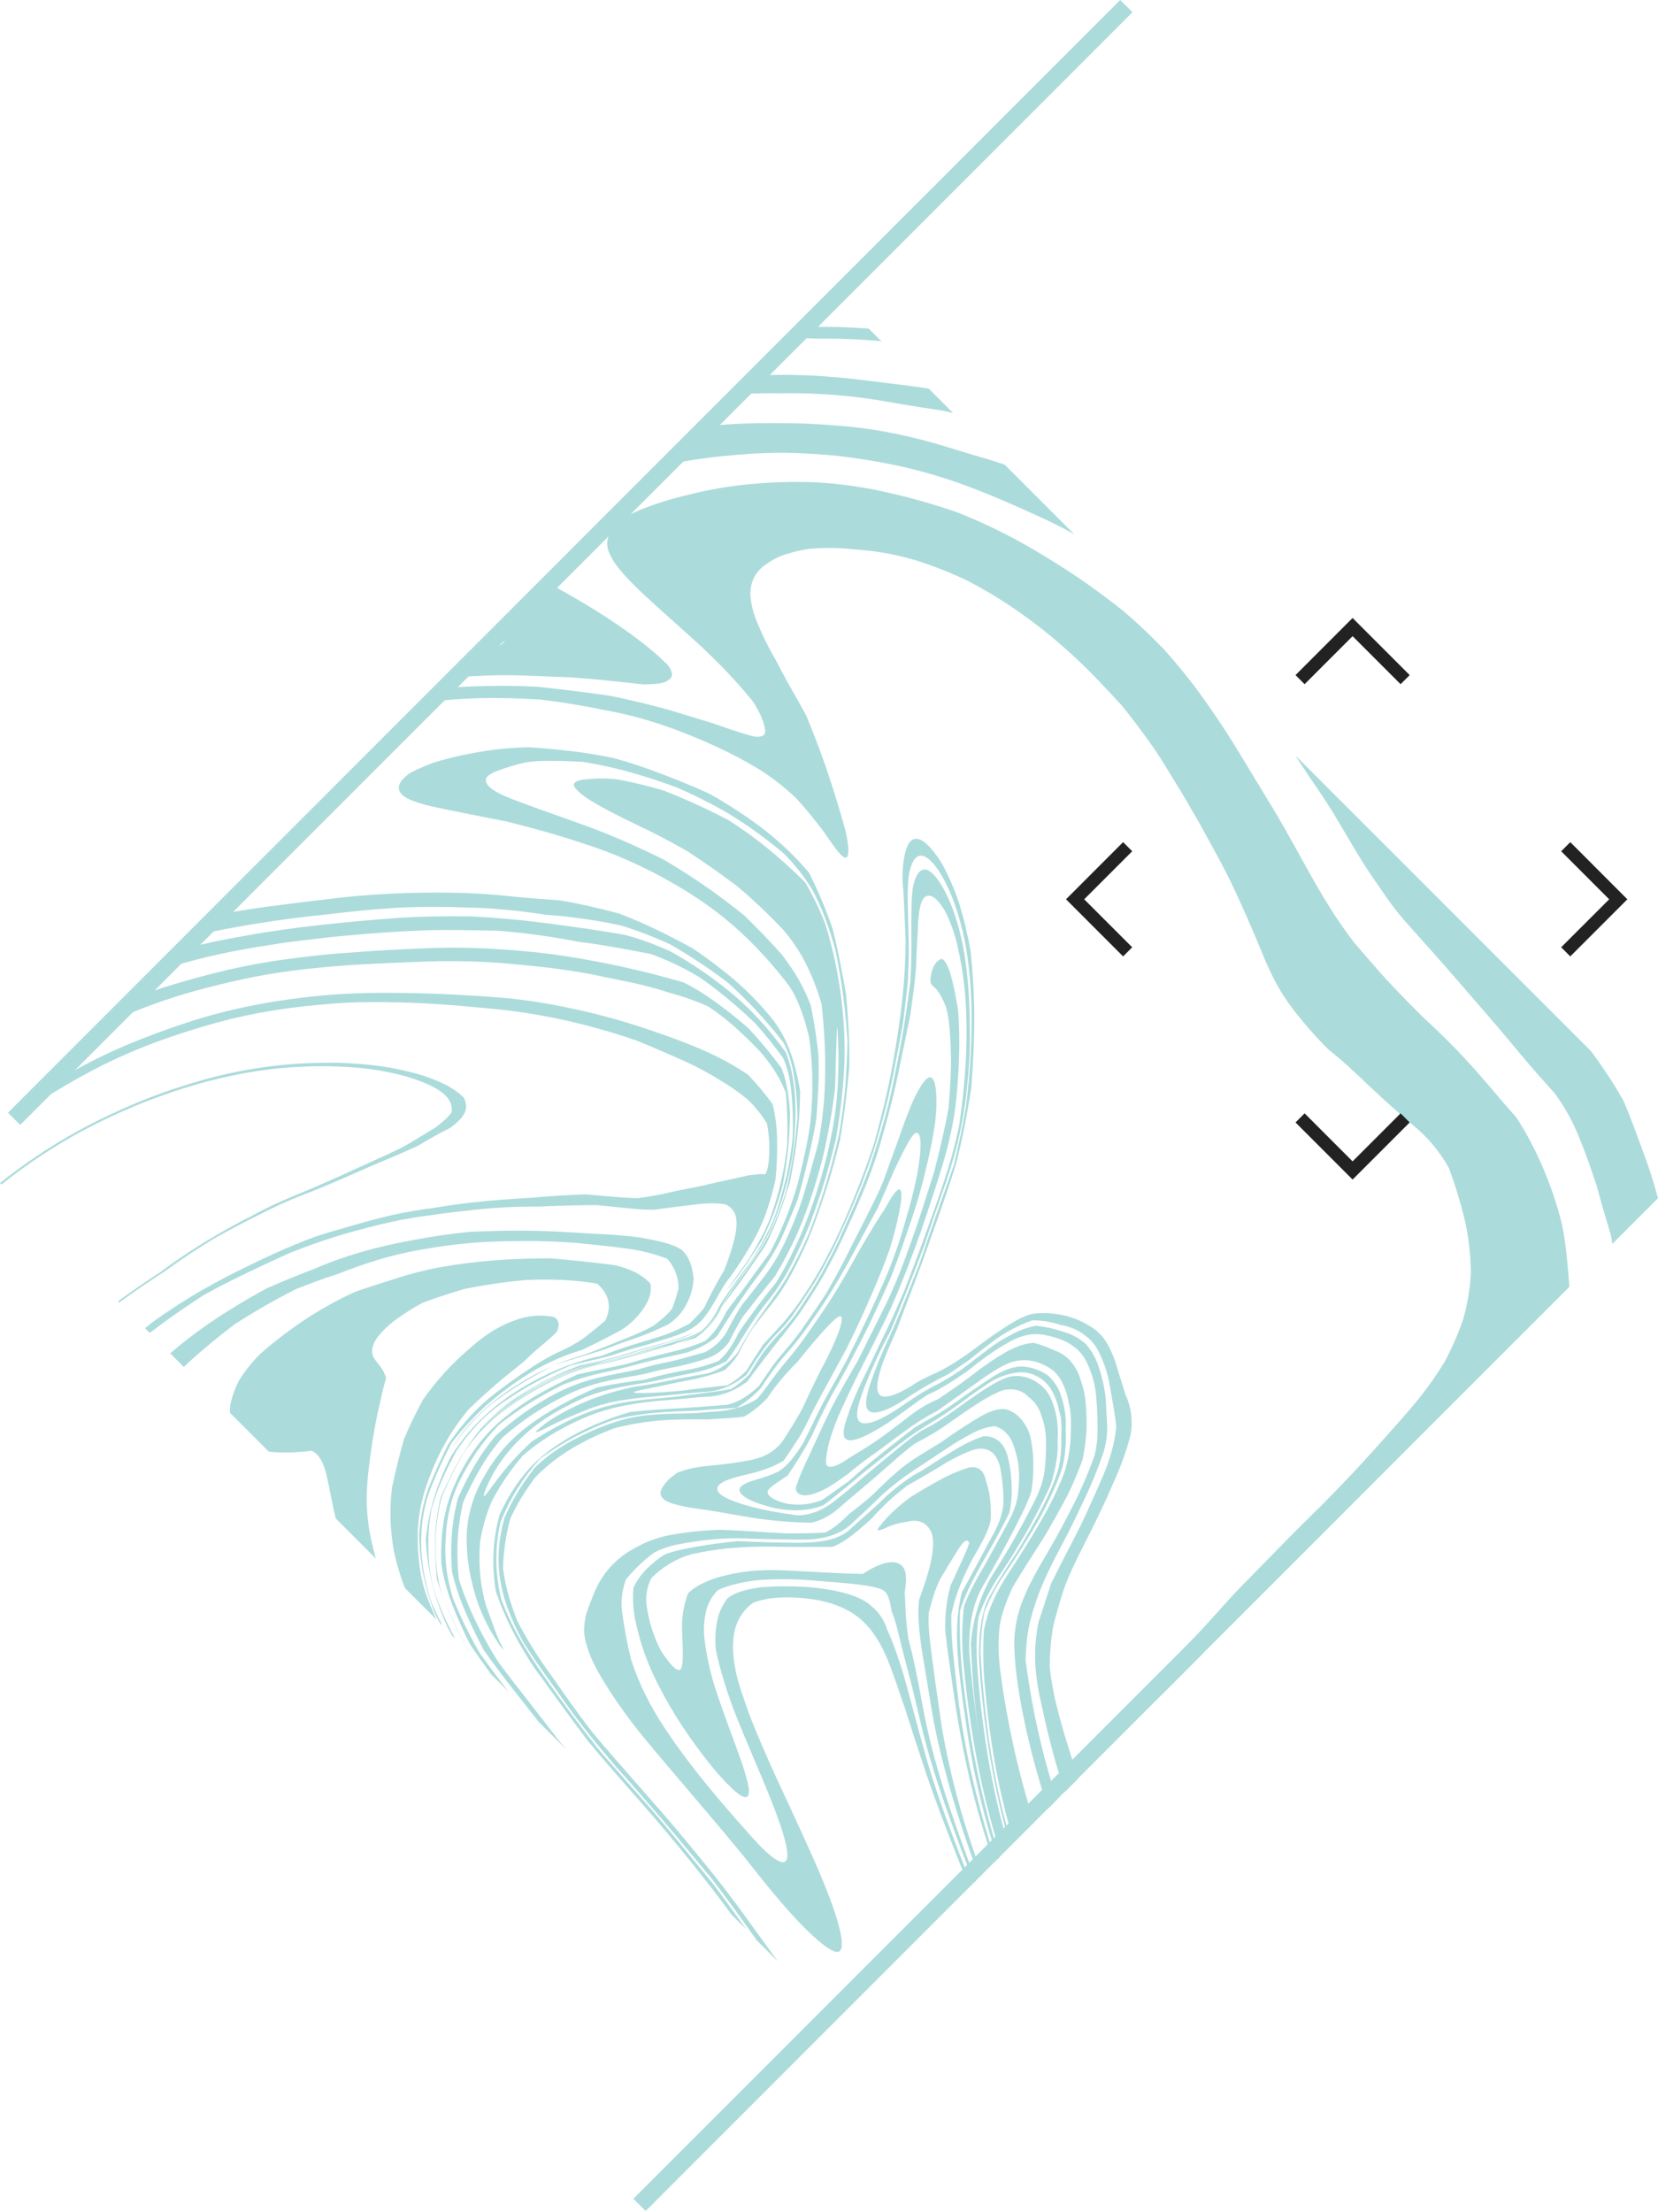 <svg width="773" height="1031" viewBox="0 0 773 1031" fill="none" xmlns="http://www.w3.org/2000/svg">
    <g clip-path="url(#clip0_1779_14526)">
        <path d="M622.067 379.652C625.563 385.48 629.131 391.486 632.521 397.234C635.75 402.723 639.246 407.986 643.064 413.314C646.481 418.595 650.237 423.649 654.309 428.442C658.418 433.076 662.688 437.887 667.128 442.812C671.568 447.736 676.008 452.878 680.537 458.101C685.066 463.324 689.853 468.822 694.721 474.464C699.588 480.107 704.513 486.008 709.485 491.974C714.458 497.94 719.721 503.849 725.001 509.734C729.605 516.017 733.384 522.864 736.246 530.109C739.273 537.374 741.897 544.971 744.472 552.849C746.522 560.591 748.783 568.026 751.003 575.541C751.266 576.925 751.514 578.3 751.745 579.667L773.001 558.411C770.995 550.868 768.596 543.433 765.816 536.139C762.95 528.389 760.044 520.091 756.702 512.632C752.463 505.225 747.8 498.069 742.736 491.199C742.405 490.731 742.066 490.303 741.727 489.843L603.92 352.051C606.342 355.781 608.675 359.446 611.032 362.877C614.761 368.261 618.572 373.823 622.067 379.652Z" fill="#ACDBDB"/>
        <path d="M99.721 577.268C107.132 573.087 114.303 569.301 121.234 565.91C127.633 562.572 134.211 559.591 140.94 556.982C154.171 551.92 163.543 547.489 172.318 543.735C181.504 539.82 189.198 536.671 195.066 533.838C200.201 530.77 204.931 528.066 209.823 525.676C212.988 523.384 215.539 520.994 216.653 518.597C217.767 516.199 217.323 513.802 216.217 511.493C213.771 509.155 210.994 507.191 207.975 505.664C203.549 503.43 198.907 501.65 194.122 500.353C187.664 498.569 181.079 497.285 174.425 496.51C166.106 495.521 157.727 495.127 149.351 495.331C139.096 495.458 128.863 496.348 118.74 497.995C107.116 499.875 95.659 502.677 84.48 506.375C78.482 508.256 72.306 510.46 66.082 512.986C59.858 515.513 53.465 518.387 46.821 521.624C40.177 524.861 33.558 528.47 26.962 532.474C20.367 536.478 13.804 540.893 7.265 545.737C4.844 547.521 2.422 549.394 0 551.331L0.67 552.001C6.757 547.158 12.892 542.693 19.076 538.609C25.501 534.357 31.959 530.493 38.45 527.016C44.948 523.537 51.447 520.413 57.743 517.644C64.04 514.875 70.111 512.445 76.068 510.379C87.285 506.35 98.781 503.148 110.466 500.797C120.491 498.8 130.654 497.566 140.867 497.108C149.398 496.7 157.947 496.859 166.457 497.584C173.087 498.142 179.662 499.221 186.122 500.813C190.955 501.971 195.664 503.593 200.184 505.656C203.922 507.44 206.643 509.313 208.306 511.218C209.167 512.17 209.815 513.295 210.208 514.517C210.6 515.739 210.728 517.031 210.582 518.306C208.967 520.728 206.191 523.085 203.042 525.459C198.853 527.945 194.348 530.835 189.125 533.854C183.676 536.744 176.314 539.989 167.329 544.058C158.667 547.989 148.988 552.486 136.088 557.725C129.616 560.386 123.296 563.404 117.158 566.766C110.417 570.14 103.596 573.918 96.581 578.164C89.259 582.596 81.792 587.569 74.373 593.131C68.06 597.167 61.538 601.696 55.047 606.427L55.596 606.976C62.861 601.72 70.127 596.78 77.077 592.324C84.641 586.754 92.262 581.797 99.721 577.268Z" fill="#ACDBDB"/>
        <path d="M375.844 152.367L370.742 157.469C374.456 157.566 378.129 157.687 381.689 157.808C389.132 157.735 396.671 157.945 404.356 158.486C406.509 158.637 408.689 158.817 410.895 159.027L405.051 153.19C401.765 152.932 398.488 152.714 395.226 152.569C388.712 152.278 382.262 152.23 375.844 152.367Z" fill="#ACDBDB"/>
        <path d="M203.526 744.493C201.948 740.051 200.865 735.449 200.297 730.769C199.799 726.213 199.602 721.628 199.708 717.046C199.843 712.378 200.356 707.729 201.242 703.145C202.593 698.415 204.274 693.787 206.271 689.292C208.281 684.739 210.59 680.315 212.923 675.988C215.813 671.677 219.053 667.611 222.61 663.831C226.437 659.8 230.68 656.184 235.268 653.046C245.012 646.349 255.444 640.714 266.388 636.239C272.749 634.624 279.385 633.26 285.124 631.662C290.38 629.813 295.796 628.271 301.197 626.818C306.041 625.268 311.005 623.896 315.485 622.314C319.966 620.731 323.929 618.705 326.787 615.686C331.34 610.923 334.488 603.787 338.291 597.926C342.212 592.853 345.796 587.527 349.019 581.983C352.128 576.958 354.747 571.646 356.841 566.12C358.76 560.781 360.332 555.323 361.548 549.781C362.223 543.152 362.463 536.486 362.266 529.826C362.128 524.669 361.43 519.542 360.183 514.536C356.685 509.686 352.835 505.099 348.664 500.813C341.773 496.179 334.453 492.218 326.803 488.986C319.336 485.757 311.312 482.867 302.15 479.751C292.493 476.47 282.678 473.673 272.741 471.372C266.549 469.935 259.946 468.571 253.125 467.408C246.303 466.246 239.353 465.382 232.249 464.833C225.145 464.284 217.718 463.824 209.904 463.421C202.09 463.017 193.985 462.823 185.339 462.734C176.693 462.646 167.579 462.734 158.352 463.307C149.125 463.881 139.979 464.922 130.485 466.359C120.92 467.793 111.438 469.733 102.078 472.171C92.69 474.593 83.511 477.653 74.211 481.051C65.404 484.28 56.71 487.808 48.226 491.876C39.747 495.944 31.507 500.494 23.548 505.503C22.805 505.955 22.07 506.431 21.328 506.892L7.822 520.397C11.14 518.064 14.474 515.788 17.864 513.608C25.937 508.425 33.929 503.695 42.01 499.416C50.389 494.968 59.014 490.998 67.842 487.525C76.665 484.054 85.691 481.067 94.393 478.492C102.981 475.903 111.701 473.771 120.516 472.107C129.331 470.444 138.276 469.241 147.155 468.434C155.919 467.504 164.724 467.03 173.537 467.013C182.279 467.013 190.586 467.207 198.513 467.634C206.441 468.062 213.916 468.643 221.036 469.362C227.954 469.927 234.477 470.532 240.79 471.412C250.9 472.825 260.929 474.768 270.836 477.233C280.184 479.566 288.596 482.076 296.846 484.966C304.846 488.195 312.377 491.489 318.811 494.395C324.733 497.022 330.453 500.082 335.925 503.549C340.357 506.144 344.569 509.098 348.519 512.381C352.059 515.707 355.118 519.511 357.608 523.682C358.675 529.43 358.947 535.298 358.416 541.119C357.867 545.495 357.108 547.618 356.252 547.319C355.001 546.891 352.288 547.44 348.47 547.82C344.321 548.99 336.91 550.241 328.184 552.445C323.833 553.382 319.021 554.221 313.976 555.311C308.541 556.622 303.041 557.652 297.5 558.395C290.622 558.298 282.081 557.378 273.096 556.635C265.153 556.877 257.016 557.394 248.37 558.136C239.369 558.677 229.246 559.331 218.816 560.558C213.504 561.156 208.031 561.955 202.283 562.915C196.156 563.723 189.658 564.764 183.393 566.144C177.484 567.493 171.583 569.034 165.634 570.77C159.531 572.473 153.153 574.338 146.663 576.421C140.447 578.786 134.28 581.329 128.217 584.058C122.155 586.786 116.197 589.708 109.973 592.8C102.708 596.417 95.91 600.146 89.501 604.029C83.091 607.912 77.061 611.916 71.233 616.065C70.022 617.026 68.811 618.011 67.632 618.988L69.828 621.183C72.465 619.165 75.156 617.166 77.9 615.185C83.374 611.241 89.057 607.371 94.95 603.577C101.586 599.888 108.609 596.312 115.519 593.026C122.429 589.741 128.726 586.738 135.184 583.896C142.029 581.16 149.069 578.617 156.172 576.413C163.276 574.209 170.34 572.328 177.024 570.697C183.708 569.067 190.295 567.799 197.109 566.831C203.922 565.862 210.291 565.006 216.483 564.36C222.416 563.626 228.204 563.093 233.936 562.746C239.668 562.399 245.351 562.302 250.792 562.318C260.479 561.906 269.512 561.616 278.311 561.632C287.724 562.488 297.096 563.836 304.749 563.811C311.837 562.843 318.569 561.955 324.64 561.269C330.831 560.566 335.191 560.671 338.613 561.422C341.261 562.875 343.239 565.071 343.401 569.495C343.562 573.918 341.988 580.796 337.596 592.098C334.191 597.757 331.079 603.588 328.272 609.567C326.16 612.113 323.907 614.538 321.524 616.832C318.025 618.732 314.406 620.401 310.69 621.829C306.46 623.331 301.681 624.703 296.563 626.253C291.445 627.803 286.069 629.619 280.539 631.847C273.514 633.316 266.646 635.451 260.027 638.225C253.294 641.092 246.813 644.519 240.652 648.469C234.445 652.396 228.692 656.999 223.498 662.192C218.566 667.115 214.187 672.561 210.437 678.434C207.27 684.487 204.639 690.805 202.574 697.316C200.547 703.809 199.195 710.494 198.538 717.264C198.809 724.172 199.774 731.036 201.419 737.752C203.182 744.844 205.615 751.753 208.685 758.385C209.331 759.629 210.009 760.807 210.695 762.075L212.221 763.6C211.179 761.679 210.162 759.742 209.185 757.764C207.037 753.457 205.147 749.025 203.526 744.493Z" fill="#ACDBDB"/>
        <path d="M476.631 830.667C473.402 818.622 470.915 806.893 469.051 796.294C468.041 790.514 467.153 784.742 466.362 778.655C465.514 772.4 465.343 766.072 465.854 759.781C466.427 753.323 468.857 747.01 471.973 739.979C476.243 732.714 481.555 724.601 487.311 715.487C491.078 709.029 494.576 702.748 497.805 696.645C500.428 691.263 502.748 685.738 504.756 680.097C505.661 675.66 506.262 671.166 506.556 666.648C506.686 662.476 506.562 658.3 506.184 654.143C505.929 650.413 505.146 646.739 503.859 643.229C502.986 640.041 501.427 637.082 499.29 634.559C497.244 632.139 494.576 630.325 491.573 629.312C488.522 627.9 485.364 626.734 482.128 625.824C478.092 625.929 473.539 627.568 468.712 630.272C463.352 633.396 458.226 636.903 453.374 640.767C447.997 644.9 442.766 648.395 437.462 652.012C432.554 653.957 427.38 657.186 421.987 661.546C416.667 665.582 411.848 669.295 407.666 672.089C403.485 674.882 399.691 677.215 396.47 679.112C393.297 681.202 390.722 682.898 388.639 683.382C386.556 683.866 385.144 683.511 385.112 681.558C385.055 677.643 386.314 671.653 389.576 663.217C391.061 659.382 392.982 655.184 395.227 650.414C397.471 645.643 400.07 640.428 402.823 635.011C405.576 629.594 408.312 624.153 411 618.688C413.689 613.223 416.344 607.629 418.903 601.34C421.462 595.052 423.828 589.013 426.04 583.056C428.252 577.098 430.318 571.181 432.231 565.409C434.096 559.758 435.832 554.495 437.414 549.482C438.996 544.469 440.409 539.706 441.62 535.145C443.94 526.293 445.479 517.255 446.221 508.134C446.932 499.625 447.222 492.304 447.238 486.071C447.254 479.839 447.004 474.608 446.617 470.298C445.228 461.951 443.88 455.92 442.532 452.078C441.038 448.348 439.771 446.621 438.786 446.935C434.831 448.203 433.45 455.476 433.886 457.777C434.104 458.923 434.798 459.311 435.993 460.465C437.188 461.619 438.762 463.791 440.732 468.538C442.048 471.694 443.154 479.605 443.363 492.586C443.468 499.044 443.008 507.117 442.241 516.481C441.483 520.679 440.554 525.183 439.44 530.067C438.326 534.951 437.018 540.287 435.582 545.978C433.757 551.718 431.707 558.2 429.414 565.272C427.121 572.343 424.49 579.746 421.705 587.318C418.779 595.281 415.424 603.08 411.654 610.68C407.941 617.946 404.002 626.018 399.884 634.244C395.041 642.68 390.706 649.986 387.073 657.332C383.44 664.678 380.526 671.257 377.846 677.045C375.102 682.97 372.849 687.54 371.889 690.922C370.46 693.691 370.839 695.644 373.382 696.573C375.925 697.501 379.961 696.403 385.66 693.424C388.429 691.745 391.755 689.517 395.396 686.853C398.851 683.939 402.726 680.872 407.109 677.82C411.493 674.769 416.401 670.853 421.559 667.197C426.487 663.513 431.706 660.236 437.164 657.396C442.685 653.449 448.554 649.324 454.431 645.078C460.308 640.831 466.104 636.763 471.383 634.874C475.737 633.437 480.457 633.574 484.719 635.261C488.57 636.706 491.759 638.749 493.906 641.953C496.156 645.554 497.64 649.58 498.265 653.78C499.428 657.961 499.387 663.225 499.218 668.569C499.066 674.638 498.036 680.652 496.158 686.425C493.285 693.887 489.816 701.106 485.785 708.012C481.313 715.866 476.098 724.205 470.334 732.94C464.57 741.674 460.413 750.401 458.693 760.031C458.166 769.082 458.365 778.161 459.291 787.18C460.098 796.173 461.188 805.02 462.52 813.698C463.852 822.376 465.507 830.812 467.42 838.933C469.034 845.698 470.778 852.229 472.732 858.582L482.104 849.218C482.047 849.056 481.991 848.903 481.942 848.749C480.053 842.76 478.237 836.681 476.631 830.667Z" fill="#ACDBDB"/>
        <path d="M91.639 461.596C98.905 459.61 106.227 457.866 113.436 456.3C120.644 454.734 128.071 453.459 135.603 452.466C143.135 451.473 150.707 450.746 157.988 450.157C165.27 449.568 172.454 449.196 179.356 448.898C186.259 448.599 192.878 448.316 199.376 448.09C205.875 447.864 212.373 447.889 218.848 448.05C225.322 448.212 231.764 448.591 238.222 449.204C244.68 449.818 250.791 450.383 256.854 451.126C262.916 451.868 268.962 452.813 274.936 453.887C281.394 455.275 287.659 456.494 293.689 457.745C299.879 459.041 305.994 460.674 312.006 462.637C318.149 464.263 324.155 466.371 329.967 468.942C337.232 473.503 345.781 480.978 354.476 490.173C358.778 495.234 362.976 500.732 366.383 509.24C367.068 517.197 367.27 525.187 366.988 533.168C366.511 538.354 365.702 543.504 364.566 548.586C363.285 554.515 361.643 560.359 359.65 566.088C357.228 572.949 353.612 579.391 349.39 586.269C347.097 589.627 344.587 593.212 341.931 596.885C340.906 598.289 339.88 599.767 338.855 601.276C342.017 597.49 344.981 593.542 347.735 589.45C350.488 585.413 352.99 581.619 355.251 578.051C357.301 573.813 359.085 569.672 360.675 565.765C362.177 561.535 363.484 557.539 364.598 553.704C365.913 547.446 366.886 541.122 367.513 534.758C368.046 528.825 368.264 523.505 368.32 518.742C367.779 509.692 366.399 502.54 364.243 497.608C359.48 491.182 354.359 485.029 348.905 479.178C343.473 474.423 338.161 470.242 333.051 466.601C328.54 463.308 323.77 460.387 318.786 457.866C309.559 455.21 300.09 452.716 290.113 450.536C280.135 448.357 270.004 446.5 259.695 445.031C249.386 443.562 239.279 442.738 228.494 442.125C217.912 441.548 207.307 441.508 196.721 442.004C186.444 442.431 175.845 442.948 164.955 443.82C153.858 444.514 142.578 445.698 131.115 447.372C119.786 448.985 108.56 451.249 97.492 454.153C86.312 456.995 75.131 460.409 64.394 464.187L63.862 464.397L52.576 475.675C58.413 473.075 64.411 470.613 70.61 468.345C77.397 465.831 84.406 463.582 91.639 461.596Z" fill="#ACDBDB"/>
        <path d="M109.441 617.123C118.67 611.189 128.198 605.733 137.986 600.776C144 598.354 150.555 595.932 157.263 593.793C162.971 591.501 169.041 589.353 175.322 587.392C182.337 585.246 189.482 583.553 196.714 582.322C204.238 580.998 211.737 579.949 219.657 579.246C227.43 578.552 236.084 578.439 244.238 578.358C252.391 578.278 260.504 578.665 268.633 579.238C276.835 580.11 284.464 580.748 291.527 581.797C298.228 582.595 304.803 584.222 311.103 586.641C314.459 590.401 316.335 595.252 316.382 600.292C315.556 603.545 314.548 606.749 313.363 609.89C311.337 612.554 308.415 614.968 304.831 617.72C300.56 620.247 293.876 622.984 285.327 626.326C281.008 628.013 276.262 630.152 269.739 632.146C265.885 633.329 262.094 634.709 258.381 636.279C267.002 633.22 275.438 631.024 281.945 628.844C288.048 626.423 293.723 624.469 298.72 622.758C303.563 620.957 307.527 619.109 311.143 617.43C315.32 614.864 318.628 611.1 320.637 606.629C322.253 603.281 323.186 599.645 323.382 595.932C322.857 590.411 321.379 585.704 317.827 582.491C313.589 579.545 306.009 578.06 297.807 576.631C289.614 575.638 281.743 575.145 273.695 574.782C265.412 574.257 256.395 573.668 247.402 573.579C238.256 573.426 228.835 573.668 219.148 574.064C210.357 574.976 201.727 576.163 193.364 577.785C184.788 579.268 176.299 581.216 167.935 583.622C160.647 585.745 153.497 588.317 146.527 591.323C139.14 594.173 131.431 597.264 124.214 600.493C117.923 603.927 111.968 607.404 106.349 610.923C100.731 614.443 95.478 618.03 90.592 621.684C86.483 624.752 82.802 627.755 79.379 630.725L85.675 637.03C86.967 635.803 88.283 634.608 89.655 633.341C95.831 627.868 102.337 622.499 109.441 617.123Z" fill="#ACDBDB"/>
        <path d="M450.007 812.529C448.51 804.456 447.353 796.922 446.535 789.925C445.728 782.918 444.921 776.202 444.275 769.8C443.731 764.126 443.475 758.427 443.508 752.727C445.413 742.636 449.442 734.281 452.969 727.338C457.393 719.799 461.236 712.808 461.849 708.481C462.309 700.642 461.276 694.822 459.718 690.317C458.798 685.24 455.988 683.004 451.645 683.981C446.871 685.439 442.27 687.413 437.922 689.865C433.361 692.287 428.864 695.096 424.772 697.526C417.797 702.58 412.792 707.827 410.628 710.709C408.263 713.3 408.917 713.672 411.751 712.614C415.189 710.852 418.911 709.707 422.745 709.232C427.645 707.972 431.714 709.094 434.007 713.671C435.177 716.004 435.315 719.766 434.58 724.626C433.845 729.486 432.094 735.774 428.542 745.437C427.387 754.091 429.018 764.811 431.262 777.873C432.376 784.371 433.361 790.918 434.612 798.216C435.864 805.514 437.656 813.61 439.916 822.434C442.394 832.121 445.454 842.68 449.377 854.442C451.339 860.327 453.543 866.551 455.972 873.081C456.182 873.646 456.4 874.22 456.618 874.785L457.821 873.582C456.513 869.99 455.254 866.478 454.108 863.087C451 853.99 448.392 845.602 446.39 838.062C444.453 830.754 442.838 824.008 441.547 817.824C440.239 811.633 439.222 805.885 438.431 800.42C436.816 789.498 435.428 779.512 434.394 771.552C433.361 763.593 432.634 756.973 433.03 751.484C434.644 745.09 436.259 740.029 438.382 735.831C443.952 726.499 446.858 721.68 448.513 719.589C450.168 717.498 451.322 717.522 451.88 719.048C451 722.204 448.077 728.259 443.169 738.931C441.259 745.968 440.443 753.256 440.747 760.541C441.272 765.32 442.015 770.737 442.83 776.549C443.645 782.361 444.541 788.658 445.591 795.439C446.899 803.673 448.465 812.545 450.54 822.256C452.558 831.798 455.181 842.091 458.733 853.796C460.097 858.317 461.639 863.095 463.326 868.076L464.206 867.188C460.84 857.017 458.055 847.378 455.73 838.377C453.373 829.199 451.492 820.593 450.007 812.529Z" fill="#ACDBDB"/>
        <path d="M405.648 177.545C396.348 176.35 386.758 175.39 377.321 174.962C369.143 174.582 361.111 174.615 353.224 174.962L344.57 183.624C351.028 183.341 357.398 183.212 363.848 183.293C372.413 183.132 380.98 183.401 389.519 184.1C398.253 184.802 407.101 185.989 415.956 187.603C424.812 189.218 432.457 190.235 440.013 191.47C441.474 191.801 442.927 192.148 444.388 192.495L433.006 181.113L431.754 180.903C423.294 179.628 414.947 178.748 405.648 177.545Z" fill="#ACDBDB"/>
        <path d="M266.671 638.475C274.913 635.625 284.068 633.833 291.373 631.5C298.679 629.167 306.074 627.318 312.693 625.22C316.576 624.207 320.336 622.773 323.906 620.941C319.353 622.787 314.711 624.404 309.997 625.785C304.112 627.343 298.009 629.014 291.737 631.008C285.464 633.002 278.094 634.713 270.175 636.424C263.278 638.997 256.577 642.065 250.122 645.603C243.829 649.091 237.809 653.05 232.112 657.445C231.644 657.833 231.208 658.253 230.748 658.632C234.858 655.375 239.172 652.385 243.664 649.68C250.913 645.138 258.626 641.382 266.671 638.475Z" fill="#ACDBDB"/>
        <path d="M236.938 648.178C232.497 651.226 228.281 654.587 224.32 658.237C220.223 662.012 216.535 666.209 213.317 670.757C212.243 672.267 211.242 673.833 210.266 675.415C213.222 670.934 216.532 666.696 220.163 662.741C223.867 658.724 227.973 655.097 232.417 651.916C236.873 648.687 241.216 645.902 245.438 643.391C249.418 641.018 253.26 638.903 256.966 636.933C254.544 637.983 252.203 639.089 249.846 640.348C245.397 642.709 241.087 645.324 236.938 648.178Z" fill="#ACDBDB"/>
        <path d="M459.533 842.47C457.709 835.199 456.132 828.168 454.803 821.376C453.473 814.584 452.351 808.043 451.436 801.752C450.5 795.455 449.693 789.263 449.014 783.265C447.739 772.457 447.259 761.57 447.577 750.692C450.492 741.304 455.093 733.594 459.033 726.41C463.238 719.064 467.323 711.766 470.609 704.945C471.568 700.487 471.9 695.916 471.593 691.367C471.489 687.68 471.016 684.013 470.181 680.42C468.849 673.534 465.087 669.014 458.387 669.369C453.91 670.929 449.615 672.967 445.576 675.447C440.732 678.249 435.42 681.817 429.866 685.328C424.627 687.968 418.952 692.206 413.035 697.437C407.44 703.088 401.33 708.02 395.622 713.316C389.762 718.103 380.882 719.04 371.356 718.967C361.968 718.967 352.684 718.66 344.192 718.216C337.274 718.886 330.751 719.742 324.93 720.759C319.11 721.776 314.032 722.842 309.827 724.464C306.598 726.538 303.619 728.976 300.947 731.73C298.617 734.165 296.708 736.969 295.296 740.028C294.837 745.747 295.292 751.502 296.644 757.078C298.743 766.531 302.039 775.679 306.452 784.299C309.974 791.358 313.929 798.192 318.295 804.763C322.452 810.97 326.609 816.67 330.533 821.57C333.841 825.807 337.446 829.805 341.318 833.533C347.719 839.483 350.464 838.966 348.583 830.732C347.185 825.366 345.485 820.084 343.489 814.91C341.068 808.274 338.097 800.379 335.045 791.499C331.873 782.682 329.677 773.543 328.498 764.246C327.969 760.004 328.154 755.704 329.048 751.524C329.847 747.528 331.84 743.868 334.763 741.029C340.196 738.519 347.251 736.993 354.589 736.299C362.811 735.77 371.06 735.867 379.267 736.589C396.405 737.929 407.36 738.745 411.679 741.062C413.842 742.224 414.908 745.615 415.642 750.749C417.79 755.382 419.154 763.051 421.455 771.633C422.601 775.938 423.852 780.73 425.208 786.01C426.556 791.483 427.985 797.578 429.6 804.399C431.214 811.221 433.345 818.93 436.058 827.471C438.77 836.012 442.024 845.36 445.745 855.45C447.828 861.101 450.04 866.954 452.413 873.073C452.954 874.486 453.535 875.931 454.1 877.36L455.053 876.407C453.869 873.372 452.733 870.412 451.646 867.527C447.553 856.54 444.123 846.659 441.241 837.804C438.359 828.948 436.034 820.9 434.201 813.586C432.369 806.272 430.972 799.572 429.907 793.76C427.848 782.216 425.911 772.771 423.545 763.891C422.06 754.462 422.189 747.027 421.786 742.184C422.698 736.751 422.682 732.803 421.204 730.6C418.234 726.176 411.283 727.605 402.201 733.522C395.501 733.425 387.307 732.973 378.331 732.505C369.741 732.069 360.708 731.358 352.644 731.964C345.925 732.413 339.284 733.671 332.866 735.71C327.49 737.687 323.179 739.907 320.757 742.636C318.702 748.109 317.771 753.941 318.02 759.782C318.351 769.275 318.731 776.064 317.399 777.848C316.067 779.633 312.717 776.282 308.196 769.429C304.915 763.14 302.7 756.35 301.641 749.336C300.767 744.626 301.473 739.759 303.651 735.492C308.796 730.24 315.207 726.404 322.266 724.351C327.81 723.096 333.426 722.182 339.082 721.615C346.538 720.913 354.028 720.643 361.516 720.807C370.161 720.977 379.13 720.92 388.155 720.888C395.122 718.087 400.434 712.945 406.327 707.778C411.334 702.084 416.912 696.918 422.972 692.36C428.268 689.365 433.547 686.305 438.706 683.173C443.125 680.36 447.804 677.978 452.679 676.061C456.764 674.592 460.023 674.847 462.455 676.828C464.877 678.814 466.137 682.132 466.685 686.071C467.378 690.211 467.767 694.395 467.848 698.592C467.985 703.128 466.685 708.876 461.882 717.215C457.805 724.884 453.398 732.892 448.474 742.095C445.995 751.257 445.624 762.414 446.811 775.249C447.456 781.707 448.272 788.399 449.232 795.237C450.193 802.074 451.259 809.202 452.534 816.621C453.81 824.04 455.513 831.846 457.547 840.032C459.582 848.217 461.995 856.669 464.813 865.444L465.152 866.453L466.007 865.59C465.951 865.396 465.886 865.202 465.83 865.017C463.44 857.243 461.366 849.743 459.533 842.47Z" fill="#ACDBDB"/>
        <path d="M106.672 443.756C112.557 442.553 118.555 441.496 124.626 440.592C130.712 439.558 136.945 438.719 143.193 437.992C149.441 437.266 155.423 436.571 161.485 436.022C167.548 435.474 173.538 434.973 179.487 434.561C185.437 434.15 191.346 433.819 197.247 433.609C209.065 433.189 221.101 433.52 232.766 433.786C238.579 434.287 244.552 434.917 250.647 435.74C256.742 436.563 262.99 437.58 269.343 438.84C280.847 440.236 292.383 442.497 303.434 444.596C311.424 447.487 319.104 451.17 326.36 455.59C335.59 462.083 344.285 469.304 352.362 477.185C356.833 482.2 361.042 487.444 364.972 492.894C366.78 496.478 368.071 501.435 368.814 507.602C369.613 515.044 369.866 522.534 369.573 530.012C369.013 535.918 368.08 541.782 366.78 547.57C365.239 554.216 363.353 560.777 361.129 567.227C358.27 574.118 354.755 580.72 350.635 586.94C348.31 590.233 345.791 593.689 343.184 597.249C340.576 600.809 337.856 604.595 335.305 608.825C333.368 613.225 330.511 617.158 326.925 620.36C322.889 622.701 317.965 624.235 312.919 625.737C307.624 627.351 302.118 628.966 296.209 630.58C290.3 632.195 284.472 634.173 277.198 635.505C270.478 637.2 263.936 639.535 257.662 642.479C251.55 645.394 245.595 648.628 239.822 652.167C234.555 655.832 229.658 660.004 225.202 664.623C224.46 665.43 223.757 666.237 223.047 666.988C227.312 662.703 231.9 658.752 236.77 655.17C242.359 651.108 248.26 647.494 254.417 644.36C260.886 641.102 267.699 638.576 274.728 636.829C281.993 634.964 288.532 633.115 294.74 631.267C301.101 629.652 307.196 628.134 313.169 626.843C317.803 624.994 322.413 623.315 326.53 621.192C326.982 620.934 327.442 620.691 327.87 620.385C331.434 616.829 334.429 612.744 336.75 608.276C339.044 603.98 341.721 599.9 344.75 596.086C347.454 592.155 349.916 588.498 352.217 585.099C354.498 581.814 356.553 578.378 358.368 574.815C361.685 567.893 364.349 560.677 366.328 553.261C368.122 546.728 369.364 540.055 370.041 533.314C371.002 523.57 371.139 515.15 370.388 507.974C369.637 500.797 368.192 494.815 366.352 490.448C362.221 484.647 357.707 479.129 352.838 473.931C348.458 469.285 343.753 464.955 338.76 460.975C330.622 454.463 321.96 448.634 312.863 443.546C305.848 440.26 298.554 437.607 291.067 435.619C279.684 433.665 268.197 432.027 255.83 430.372C249.646 429.564 243.487 428.862 237.392 428.321C231.297 427.78 225.283 427.361 219.398 427.054C207.362 426.957 195.778 427.054 184.516 427.861C173.255 428.668 161.84 429.702 150.087 430.993C138.333 432.285 126.402 433.907 114.826 436.014C105.058 437.693 95.508 439.679 86.321 441.98L76.957 451.336C81.09 450.093 85.248 448.914 89.478 447.776C95.048 446.291 100.779 444.951 106.672 443.756Z" fill="#ACDBDB"/>
        <path d="M240.879 314.723C250.073 314.933 258.437 315.466 265.444 315.619C272.709 316.144 279.167 316.701 284.818 317.331C290.469 317.96 295.312 318.404 299.728 318.945C305.661 318.945 309.9 318.509 311.667 316.903C313.879 315.595 313.766 313.238 311.514 310.089C307.598 306.209 303.44 302.58 299.066 299.224C294.222 295.462 288.919 291.789 283.591 288.277C278.513 284.935 273.209 281.706 267.954 278.655C263.877 276.297 259.882 274.078 256.233 271.963L234.824 293.371C236.293 295.397 236.011 297.359 234.776 299.353C233.969 300.709 231.272 301.702 227.179 302.582C226.542 302.76 225.847 302.929 225.129 303.099L212.576 315.643C222.618 314.893 231.983 314.521 240.879 314.723Z" fill="#ACDBDB"/>
        <path d="M460.939 810.293C460.018 803.216 459.23 796.252 458.573 789.401C457.917 782.55 457.427 775.852 457.104 769.308C457.23 763.27 457.846 757.252 458.945 751.314C461.073 745.968 463.697 740.833 466.783 735.976C473.839 725.692 479.699 716.311 484.712 707.625C489.33 699.02 492.955 691.149 495.336 683.811C496.687 677.977 497.189 671.98 496.829 666.003C497.142 660.998 496.49 655.98 494.908 651.222C493.829 647.322 491.669 643.807 488.676 641.083C485.306 638.721 481.382 637.272 477.286 636.877C472.854 636.538 467.599 638.443 461.746 642.391C455.982 646.039 449.863 650.463 443.873 654.693C437.883 658.923 432.176 661.845 426.557 665.188C420.632 669.781 414.893 674.245 409.718 678.41C404.543 682.576 399.902 686.483 395.672 690.326C390.998 693.555 386.832 696.719 383.167 699.109C374.957 702.249 367.531 701.385 363.139 699.682C358.748 697.978 357.093 696.057 358.247 694.346C359.401 692.634 362.84 690.64 367.248 687.605C371.306 681.668 375.054 675.524 378.477 669.2C382.264 660.591 386.519 652.197 391.224 644.053C393.645 639.84 395.978 635.464 398.279 631.008C400.58 626.552 402.84 622.128 405.1 617.6C407.215 613.143 409.226 608.838 411.131 604.683C413.036 600.558 414.836 596.611 416.491 592.421C419.776 583.678 422.682 574.984 425.371 567.138C428.059 559.291 429.98 551.905 431.627 545.091C433.274 538.278 434.469 532.563 435.284 527.719C436.008 523.633 436.437 519.5 436.567 515.352C436.705 508.482 436.075 504.163 434.775 502.662C433.476 501.16 431.546 502.5 429.003 506.698C427.323 509.547 425.853 512.515 424.604 515.578C422.989 519.461 421.157 524.401 419.131 530.254C417.104 536.107 414.602 542.444 411.865 550.363C410.331 554.125 408.636 557.685 406.739 561.471C404.842 565.257 402.848 569.301 400.628 573.58C398.408 577.858 396.067 582.556 393.581 587.537C391.07 592.332 388.382 597.224 385.549 602.205C382.425 607.121 379.09 611.836 375.595 616.97C372.233 621.936 368.53 626.662 364.511 631.113C360.717 635.497 357.335 640.719 353.888 645.838C349.626 649.955 344.83 653.297 338.873 654.717C332.189 655.161 325.432 655.815 317.763 656.235C310.094 656.655 301.892 657.163 293.836 658.043C286.89 660.056 280.11 662.604 273.557 665.664C267.222 668.638 261.199 672.237 255.58 676.408C250.401 680.305 245.833 684.952 242.026 690.196C238.49 695.094 235.45 700.333 232.952 705.833C231.339 711.628 230.38 717.585 230.094 723.593C229.828 729.676 230.207 735.769 231.225 741.772C233.291 747.865 235.794 753.8 238.716 759.532C241.776 765.527 245.175 771.344 248.896 776.953C252.932 782.491 256.968 788.125 261.109 793.776C265.251 799.427 269.352 805.078 273.517 810.583C277.787 815.822 282.026 820.795 286.239 825.622C290.453 830.45 294.611 835.14 298.687 839.806C306.849 849.138 314.59 858.276 321.694 867.148C328.669 875.866 335.111 884.036 341.19 892.423L347.906 899.14C346.558 897.259 345.218 895.378 343.87 893.489C340.205 888.395 336.419 883.213 332.52 878.03C328.596 873.316 324.576 868.343 320.411 863.281C316.245 858.22 312.023 853.045 307.64 847.846C303.256 842.648 298.623 837.546 294.062 832.387C289.501 827.229 284.94 822.071 280.338 816.767C275.785 811.189 271.313 805.336 266.881 799.411C262.449 793.485 258.122 787.496 253.892 781.53C249.582 775.443 245.683 769.421 242.26 763.463C238.917 757.69 236.063 751.646 233.727 745.397C232.238 739.4 231.452 733.251 231.386 727.072C231.354 721.156 232.004 715.257 233.323 709.49C235.465 704.015 238.111 698.75 241.227 693.765C244.357 688.829 247.897 684.165 251.81 679.823C256.97 676.041 262.392 672.631 268.036 669.619C273.826 666.575 279.816 663.926 285.965 661.692C292.59 660.029 299.339 658.909 306.146 658.342C313.073 657.745 320.112 657.688 326.175 657.325C332.019 656.687 337.928 656.566 343.385 656.098C347.537 653.561 351.337 650.489 354.687 646.96C357.512 642.738 360.338 638.588 363.204 634.956C366.069 631.323 369.121 628.142 372.083 624.364C375.046 620.586 377.734 616.534 380.414 612.78C383.094 609.026 385.549 605.135 387.825 601.478C392.378 594.124 396.325 586.867 399.789 580.393C403.252 573.919 406.327 568.284 409.088 563.255C411.462 558.177 413.528 553.164 415.377 548.902C417.226 544.639 418.88 541.136 420.325 538.294C423.207 532.595 425.169 529.221 426.565 528.179C428.018 527.372 428.987 528.728 429.141 532.062C429.294 535.396 428.866 541.039 427.3 548.861C426.493 552.768 425.476 557.168 424.16 561.899C422.844 566.629 421.31 571.9 419.55 577.761C417.548 583.678 415.353 589.87 412.858 595.642C410.364 601.414 407.603 607.501 404.559 613.943C401.516 620.385 398.198 627.157 394.727 633.963C391.272 640.348 387.647 646.79 384.007 653.248C380.56 659.811 377.549 666.608 374.32 672.743C370.913 678.079 367.506 682.988 362.752 685.861C357.65 688.34 353.274 689.26 350.094 690.35C346.913 691.44 345.105 692.651 344.798 693.974C344.491 695.298 345.67 696.735 348.189 698.229C350.707 699.722 355.082 701.337 361.379 702.911C367.902 704.089 376.289 704.622 383.982 701.434C387.365 698.955 390.998 695.928 394.824 692.82C398.65 689.712 402.477 686.362 406.61 683.133C410.743 679.904 415.224 676.158 419.841 672.687C424.31 669.201 429.008 666.018 433.903 663.161C438.61 660.376 443.421 657.107 448.273 653.539C453.173 649.825 457.863 646.629 462.48 643.618C466.183 641.515 470.261 640.158 474.484 639.622C477.727 639.293 480.991 639.981 483.825 641.591C486.476 643.024 488.68 645.161 490.194 647.767C491.909 650.778 493.117 654.051 493.77 657.454C494.908 660.683 495.053 664.921 494.787 669.563C494.977 674.261 494.609 678.966 493.689 683.577C492.236 689.171 489.467 695.573 486.165 702.071C482.864 708.57 478.795 715.593 474.283 723.06C469.27 730.664 463.853 738.705 459.809 747.197C456.894 755.399 456.063 765.102 456.579 775.572C457.282 786.067 458.38 797.029 459.954 808.266C461.528 819.503 463.675 831.055 466.412 842.801C467.816 848.775 469.369 854.627 471.07 860.359L471.756 859.681C470.4 855.087 469.1 850.405 467.889 845.562C465.104 834.478 462.86 822.797 460.939 810.293Z" fill="#ACDBDB"/>
        <path d="M434.709 206.307C427.258 204.217 419.718 202.465 412.146 201.092C404.564 199.732 396.913 198.789 389.228 198.267C381.438 197.645 373.333 197.21 365.43 197.21C357.357 197.097 349.196 197.21 341.333 197.646C337.337 197.888 333.43 198.235 329.555 198.655L311.9 216.309C320.151 214.695 328.627 213.355 337.733 212.499C343.908 211.918 349.93 211.393 356.154 211.167C362.378 210.941 368.788 210.981 375.383 211.321C381.979 211.66 388.356 212.128 394.758 212.975C401.159 213.823 407.504 214.848 413.631 216.027C419.759 217.205 425.934 218.667 432.093 220.394C438.253 222.122 444.38 224.107 450.394 226.336C462.091 230.679 473.369 235.667 483.338 240.22C489.312 242.868 495.092 245.782 500.775 248.907L468.412 216.543C464.238 215.139 460.065 213.831 455.891 212.652C449.458 210.796 442.192 208.406 434.709 206.307Z" fill="#ACDBDB"/>
        <path d="M485.389 812.787C483.774 806.087 482.345 799.419 481.15 792.856C479.956 786.293 478.963 779.827 478.107 773.482C478.398 766.959 478.914 760.501 480.529 754.551C482.113 748.529 484.164 742.64 486.664 736.937C489.239 731.076 492.315 725.175 495.415 719.315C498.515 713.454 501.364 707.73 503.931 702.136C508.052 693.841 511.609 685.278 514.579 676.505C515.744 672.578 516.289 668.492 516.194 664.397C515.992 660.659 515.734 656.687 515.54 652.175C515.067 647.34 514.06 642.572 512.537 637.959C511.315 633.771 509.234 629.883 506.426 626.544C503.329 623.722 499.6 621.685 495.552 620.603C491.486 619.217 487.279 618.288 483.007 617.834C479.263 618.572 475.642 619.838 472.254 621.596C468.194 623.644 464.33 626.059 460.71 628.812C456.755 631.767 452.799 634.883 448.957 637.789C445.457 640.255 441.821 642.521 438.067 644.578C434.604 646.338 431.342 648.098 428.226 650.068C425.11 652.037 422.132 654.169 419.395 656.001C413.93 659.666 409.587 661.918 406.479 662.798C402.806 663.84 400.481 663.436 399.803 660.966C399.125 658.496 400.19 653.926 402.846 647.008C404.17 643.545 405.841 639.501 407.867 635.004C409.893 630.508 412.283 625.64 415.076 620.474C417.409 614.887 420.057 608.365 422.785 601.535C425.514 594.706 428.315 587.376 431.149 579.852C433.7 571.941 436.339 564.264 439.036 556.708C441.732 549.152 444.226 541.475 446.446 532.789C448.434 524.424 449.888 515.942 450.797 507.392C451.661 499.489 452.145 492.055 452.218 484.789C452.218 477.387 452.089 470.719 451.742 464.696C451.395 458.674 450.854 453.241 450.168 448.366C449.083 439.992 447.102 431.759 444.259 423.809C441.772 417.197 439.157 412.41 436.751 409.318C434.345 406.227 432.19 404.846 430.398 405.282C428.606 405.718 427.233 407.76 426.16 411.24C425.086 414.719 424.892 420.838 424.909 428.854C424.909 432.869 424.909 437.36 424.909 442.327C424.909 447.284 424.715 452.168 424.456 457.326C423.778 462.412 423.044 467.877 422.148 473.77C421.252 479.663 420.178 485.976 418.838 492.684C417.498 499.392 416.029 507.328 414.107 515.021C412.186 522.714 409.748 530.763 407.076 539.077C405.736 543.251 404.267 547.231 402.685 551.186C401.102 555.142 399.456 559.202 397.615 563.295C395.775 567.388 393.934 571.618 391.964 576.002C389.995 580.385 387.928 584.445 385.676 588.659C383.423 592.873 381.131 597.055 378.701 600.857C376.271 604.659 373.785 608.421 371.274 612.159C368.845 615.413 366.222 618.519 363.419 621.458C360.709 624.297 358.154 627.28 355.767 630.395C353.49 633.753 351.359 637.087 349.309 640.518C346.799 643.126 343.974 645.409 340.897 647.315C333.704 648.663 326.366 649.422 319.335 650.334C312.223 651.424 303.924 651.811 296.28 652.82C289.306 653.646 282.444 655.232 275.815 657.551C270.468 659.507 265.265 661.834 260.243 664.518C255.65 666.939 251.598 669.474 247.965 671.783C242.937 676.39 238.266 681.372 233.991 686.685C230.762 690.794 228.672 693.781 227.372 695.484C224.789 698.891 224.95 697.268 227.654 691.262C229.515 687.235 231.784 683.41 234.427 679.848C238.498 674.385 243.26 669.473 248.595 665.236C252.043 662.503 255.7 660.044 259.533 657.882C263.634 655.525 268.155 653.297 272.909 651.117C278.12 649.12 283.492 647.573 288.966 646.492C294.867 645.289 301.252 644.506 306.726 643.262C312.199 642.019 317.906 640.841 323.5 639.743C328.788 638.691 333.899 636.888 338.677 634.391C342.189 630.031 345.256 624.639 348.558 619.529C351.778 614.386 355.332 609.459 359.197 604.78C363.026 599.814 366.373 594.495 369.191 588.893C372.186 582.815 375.02 576.785 377.579 570.383C380.089 563.691 382.374 557.136 384.408 550.508C386.443 543.881 388.186 537.092 389.801 530.367C390.971 523.53 391.908 516.854 392.562 510.508C393.216 504.163 393.635 498.141 393.756 492.385C393.877 486.63 393.643 480.64 393.199 474.86C392.755 469.08 392.093 463.486 391.197 458.125C389.703 448.776 387.545 439.544 384.739 430.501C382.144 423.878 379.046 417.463 375.472 411.312C369.622 405.425 363.453 399.863 356.994 394.65C351.465 390.201 345.693 386.064 339.702 382.259C329.962 377.144 319.95 372.563 309.712 368.536C302.573 366.373 295.321 364.602 287.989 363.232C283.703 362.701 279.372 362.639 275.073 363.046C268.243 363.353 266.371 365.032 268.26 367.373C272.021 372.047 282.903 377.633 297.967 384.915C305.232 388.33 312.667 392.237 320.385 396.644C328.07 401.682 335.908 407.139 343.625 412.959C351.328 419.437 358.636 426.37 365.51 433.722C369.172 438.036 372.355 442.735 375.004 447.736C378.347 454.178 381.035 460.939 383.028 467.917C383.641 473.479 384.182 479.607 384.489 486.274C384.796 492.942 384.836 500.192 384.489 507.941C384.052 516.151 383.084 524.325 381.591 532.409C380.477 536.575 379.306 540.789 378.071 545.188C376.836 549.588 375.512 554.206 374.035 558.952C372.525 563.513 370.806 567.897 368.901 572.345C367.013 576.858 364.89 581.269 362.54 585.559C360.214 589.524 357.61 593.32 354.749 596.918C351.989 600.502 349.155 604.239 346.096 607.856C343.365 612.053 340.898 616.415 338.709 620.918C336.26 624.924 332.725 628.155 328.513 630.233C323.67 631.501 318.948 632.994 313.717 634.27C308.243 635.327 302.802 636.627 297.571 638.177C291.525 639.549 284.607 640.599 278.116 642.278C271.923 643.809 265.918 646.021 260.211 648.873C254.891 651.577 249.765 654.649 244.873 658.068C240.019 661.483 235.386 665.204 231.005 669.208C227.34 673.538 224.058 678.179 221.196 683.077C218.392 687.943 215.843 692.952 213.56 698.084C212.092 703.595 211.131 709.229 210.686 714.915C210.244 720.828 210.279 726.767 210.791 732.675C212.256 738.774 214.233 744.739 216.7 750.507C219.219 756.513 222.205 762.616 225.475 768.888C229.616 774.789 234.024 780.618 238.609 786.479C242.718 791.758 246.94 797.086 251.154 802.462L264.118 815.427L260.841 811.56C256.07 805.288 251.234 799.064 246.423 792.921C241.612 786.777 236.873 780.715 232.312 774.555C228.368 768.336 224.791 761.891 221.6 755.254C218.646 749.094 216.103 742.746 213.988 736.251C213.282 730.026 213.088 723.754 213.406 717.498C213.74 711.54 214.621 705.624 216.038 699.827C218.435 694.416 221.13 689.142 224.11 684.029C227.049 679.037 230.435 674.322 234.225 669.942C238.797 665.953 243.627 662.269 248.684 658.915C253.691 655.627 258.903 652.661 264.288 650.035C269.839 647.355 275.671 645.303 281.676 643.916C287.932 642.423 294.536 641.495 300.34 640.364C305.579 638.919 310.834 637.741 315.977 636.837C320.547 635.821 325.063 634.574 329.506 633.099C333.6 631.729 337.172 629.13 339.735 625.656C341.914 621.313 344.11 617.269 346.354 613.547C348.97 610.399 351.496 607 353.975 603.86C356.453 600.72 358.891 597.765 361.151 594.98C365.22 588.276 368.852 581.316 372.025 574.145C374.916 567.44 377.436 560.582 379.573 553.6C381.607 547.142 383.27 541.144 384.505 535.453C385.74 529.762 386.717 524.595 387.5 519.929C388.283 515.263 388.872 511.049 389.292 507.215C389.736 491.877 390.059 483.28 390.164 480.01C390.269 476.741 390.656 480.22 390.907 490.109C391.039 497.51 390.77 504.913 390.099 512.284C389.576 517.788 388.768 523.26 387.678 528.68C386.507 534.799 384.917 541.645 382.769 548.861C380.484 556.839 377.773 564.689 374.649 572.377C372.929 576.51 371.016 580.619 368.933 584.898C366.85 589.176 364.533 593.277 362.007 597.491C359.286 600.954 356.356 604.465 353.434 608.437C350.511 612.409 347.444 616.445 344.481 620.918C341.954 626.036 339.097 630.831 335.028 634.205C329.771 636.343 324.278 637.85 318.665 638.693C312.441 639.937 306.249 641.317 300.292 643.061C292.833 643.924 285.47 645.095 278.496 646.58C272.608 649.026 266.862 651.799 261.285 654.887C255.844 657.847 250.633 661.212 245.697 664.954C241.089 668.427 236.918 672.444 233.273 676.917C229.98 681.038 227.075 685.453 224.595 690.108C222.262 694.4 220.475 698.967 219.275 703.702C218.169 708.018 217.591 712.453 217.556 716.909C217.57 724.983 218.689 733.017 220.881 740.788C222.574 747.244 225.075 753.46 228.324 759.29C234.04 769.082 236.397 771.464 232.95 765.11C231.465 761.881 229.39 756.045 226.557 748.158C225.299 743.76 224.432 739.259 223.965 734.709C223.437 729.342 223.386 723.939 223.812 718.564C224.863 712.076 226.687 705.737 229.245 699.682C231.069 696.267 233.12 692.715 235.517 689.123C238.046 685.372 240.804 681.781 243.775 678.37C247.701 674.938 251.899 671.83 256.328 669.079C261.174 666.076 266.229 663.426 271.456 661.151C277.328 658.603 283.444 656.655 289.709 655.339C296.749 653.921 303.877 652.978 311.044 652.514C318.31 651.965 324.816 651.109 331.678 650.794C338.064 650.092 343.335 647.565 348.372 643.868C352.263 638.613 356.195 633.374 360.271 628.167C364.348 622.96 368.634 617.906 372.8 612.135C376.877 605.991 380.872 600.026 384.497 593.43C388.122 586.835 391.496 580.199 394.58 573.249C397.583 566.823 400.346 560.505 402.87 554.294C405.389 548.095 407.665 542.008 409.7 535.388C411.605 528.93 413.316 522.827 414.818 517.104C416.319 511.38 417.611 505.802 418.717 500.563C419.823 495.324 420.816 490.392 421.76 485.847C422.705 481.302 423.585 477.096 424.408 473.1C425.514 465.084 426.523 457.948 427.032 451.457C427.33 444.337 427.597 438.194 427.912 433.165C428.178 423.268 429.647 418.029 432.238 417.544C433.49 417.189 434.919 417.665 436.509 419.159C438.6 421.259 440.293 423.72 441.506 426.424C443.583 430.876 445.191 435.532 446.301 440.317C447.874 447.185 449.038 454.139 449.788 461.144C450.637 470.961 450.855 480.822 450.442 490.666C450.216 495.994 449.837 501.51 449.304 507.215C448.771 512.919 448.042 518.815 447.116 524.902C445.712 531.546 444.081 537.947 442.208 543.969C440.335 549.992 438.269 556.207 436 562.536C433.732 568.865 431.407 575.453 428.985 582.08C426.563 588.708 424.037 595.198 421.47 601.793C418.644 608.332 415.916 614.581 413.284 619.973C410.652 625.366 408.126 630.621 405.768 635.723C400.658 645.854 397.058 653.854 395.274 659.706C393.336 664.962 392.852 668.352 393.773 669.967C394.693 671.581 397.002 671.581 400.424 670.378C403.847 669.176 408.303 666.738 413.946 663.113C416.804 661.151 419.831 659.012 422.995 656.655C426.16 654.298 429.453 651.949 432.731 649.866C438.156 647.63 444.178 643.642 450.491 639.372C457.078 634.108 463.601 629.224 469.865 625.801C476.234 622.04 481.925 621.127 486.979 622.137C492.032 623.146 496.811 624.558 500.702 627.642C504.238 630.112 506.482 633.858 508.048 638.072C509.772 642.33 510.813 646.833 511.132 651.416C511.487 656.259 511.738 660.853 511.705 665.381C511.819 669.809 511.335 674.233 510.268 678.532C507.306 686.701 503.839 694.679 499.887 702.419C495.729 710.612 491.298 718.653 486.664 726.491C482.03 734.33 478.22 741.676 475.871 748.392C473.63 754.852 472.63 761.678 472.924 768.509C473.344 779.552 475.274 791.112 477.768 802.931C479.017 808.851 480.443 814.824 482.047 820.852C483.65 826.879 485.434 832.969 487.399 839.12C487.786 840.347 488.206 841.542 488.634 842.793L492.823 838.611C492.161 836.669 491.518 834.707 490.894 832.727C488.819 826.18 487.003 819.487 485.389 812.787Z" fill="#ACDBDB"/>
        <path d="M197.441 731.802C196.709 727.403 196.344 722.95 196.351 718.49C196.35 714.191 196.717 709.9 197.449 705.663C198.157 701.523 199.285 697.466 200.815 693.554C203.632 686.436 206.83 679.476 210.397 672.703C215.305 666.259 220.805 660.289 226.825 654.87C231.904 650.364 237.299 646.229 242.97 642.495C247.687 639.329 252.652 636.548 257.816 634.18C262.268 632.16 266.853 630.447 271.539 629.054C278.102 625.93 282.905 623.403 286.724 621.401C289.727 619.934 292.496 618.029 294.942 615.75C301.061 609.664 304.177 604.11 303.305 598.322C299.785 594.35 294.304 591.323 286.312 589.555C276.528 588.328 266.397 587.197 256.322 586.422C247.305 586.487 238.296 586.697 229.779 587.432C221.482 588.062 213.224 589.123 205.037 590.612C198.035 591.905 191.13 593.677 184.371 595.916C177.913 597.958 171.011 600.065 164.997 602.277C156.135 606.385 147.632 611.227 139.576 616.751C133.227 621.094 127.15 625.823 121.38 630.911C117.522 634.731 114.132 638.996 111.282 643.617C109.558 647 108.279 650.593 107.479 654.305C107.284 655.642 107.174 656.99 107.148 658.341L125.304 676.505C127.902 676.809 130.518 676.949 133.134 676.925C137.183 676.885 141.225 676.615 145.243 676.117C148.674 677.514 150.894 681.655 152.347 687.903C153.558 693.215 154.712 700.012 156.512 707.641L175.192 726.321C174.385 723.39 173.683 720.533 173.094 717.756C171.978 712.738 171.295 707.633 171.051 702.499C170.888 697.826 171.031 693.147 171.479 688.493C171.899 684.069 172.496 679.903 173.021 675.988C174.014 668.642 175.201 662.362 176.444 656.921C177.687 651.48 178.664 646.596 179.98 642.39C178.906 637.466 175.386 635.221 174.087 632.307C172.787 629.393 173.586 625.76 177.477 621.377C179.801 618.802 182.403 616.493 185.235 614.491C188.946 611.864 192.803 609.449 196.787 607.258C202.438 605.094 208.896 602.939 216.524 600.703C225.983 598.795 235.539 597.404 245.15 596.537C256.007 596.029 268.472 596.4 278.409 598.257C283.761 602.85 285.448 608.751 282.203 615.419C279.684 617.623 276.835 619.916 273.565 622.515C270.296 625.115 265.759 627.698 259.753 630.434C255.717 632.395 251.817 634.626 248.08 637.11C243.333 640.146 237.586 644.174 230.579 649.55C226.719 652.528 223.114 655.822 219.802 659.399C215.839 663.687 212.214 668.275 208.96 673.122C206.183 678.596 203.463 684.634 200.67 691.294C199.175 694.886 198.011 698.607 197.19 702.41C196.317 706.58 195.716 710.803 195.39 715.051C195.479 721.011 196.076 726.953 197.174 732.811C198.407 739.208 200.225 745.477 202.607 751.54C203.414 753.154 204.222 754.769 205.118 756.448L206.272 757.594C204.254 753.59 202.427 749.656 200.791 745.792C199.363 741.209 198.244 736.535 197.441 731.802Z" fill="#ACDBDB"/>
        <path d="M194.767 718.224C194.658 713.885 194.928 709.544 195.574 705.252C196.882 697.066 199.408 690.277 201.903 684.19C204.158 678.749 206.858 673.503 209.975 668.505C212.539 664.431 215.371 660.531 218.452 656.832C224.555 650.996 229.406 646.653 233.531 643.222C237.656 639.791 240.998 637.127 244.098 634.665C250.451 628.288 256.708 624.041 259.719 620.433C261.22 616.873 260.349 614.701 257.959 613.692C251.916 612.551 245.673 613.127 239.941 615.355C231.699 618.302 225.087 622.903 218.557 628.796C214.714 632.07 211.075 635.575 207.659 639.291C203.937 643.388 200.46 647.701 197.245 652.207C194.306 657.72 191.239 663.767 188.365 670.653C186.29 677.805 184.45 685.377 182.779 693.256C182.182 698.016 181.939 702.813 182.052 707.609C182.208 712.872 182.767 718.116 183.723 723.294C184.97 728.99 186.643 734.584 188.728 740.029L203.534 754.834C200.046 747.189 197.205 740.101 196.074 732.973C195.284 728.095 194.847 723.166 194.767 718.224Z" fill="#ACDBDB"/>
        <path d="M204.051 734.482C203.365 730.333 203.011 726.135 202.994 721.929C202.957 714.105 203.846 706.304 205.642 698.688C207.111 694.959 208.701 691.27 210.485 687.677C212.269 684.085 214.175 680.59 216.136 677.183C220.615 670.501 226.056 664.517 232.281 659.423C239.03 654.083 246.272 649.395 253.908 645.425C261.825 641.202 270.279 638.074 279.038 636.126C288.007 634.124 295.587 631.718 303.256 629.724C306.42 628.917 309.391 628.061 312.249 627.214C307.05 628.441 301.706 629.781 296.103 631.25C290.001 632.864 283.995 634.842 276.729 636.57C269.769 638.181 263.002 640.538 256.548 643.601C250.472 646.55 244.637 649.969 239.095 653.829C233.73 657.556 228.651 661.679 223.902 666.164C219.994 670.967 216.507 676.099 213.48 681.502C211.357 685.247 209.444 689.138 207.62 693.094C207.127 694.168 206.643 695.249 206.167 696.323C205.86 697.017 205.553 697.712 205.254 698.406C205.157 698.834 205.085 699.262 204.996 699.689C204.851 700.359 204.713 701.021 204.592 701.691C203.646 706.611 203.074 711.595 202.881 716.601C202.696 722.478 202.909 728.36 203.519 734.208C203.567 734.741 203.608 735.265 203.664 735.822C203.769 736.161 203.89 736.5 203.987 736.84C205.923 743.109 208.297 749.235 211.091 755.172C213.456 760.226 216.112 765.304 218.978 770.357L219.147 770.527C214.844 762.958 210.995 755.141 207.62 747.116C205.958 743.053 204.761 738.815 204.051 734.482Z" fill="#ACDBDB"/>
        <path d="M728.238 570.593C725.842 560.91 722.6 551.455 718.551 542.339C715.291 534.894 711.447 527.72 707.055 520.882C701.526 514.73 696.125 508.175 690.716 501.968C685.308 495.76 679.818 489.859 674.329 484.402C668.84 478.945 663.544 474.303 658.555 469.177C653.566 464.051 648.828 459.256 644.259 454.146C639.689 449.036 635.322 443.95 631.116 439.009C626.854 433.439 623.044 427.821 619.492 422.138C615.94 416.455 612.719 410.836 609.231 404.547C605.744 398.259 602.241 391.857 598.737 385.722C595.234 379.587 591.334 373.129 587.484 366.856C583.544 360.455 579.113 352.972 574.382 345.375C569.651 337.779 564.533 330.312 559.44 323.281C554.346 316.249 548.598 309.299 542.754 302.695C536.296 296.003 529.958 290.062 523.476 284.532C516.518 279.059 509.511 273.86 502.31 268.936C494.294 263.624 485.713 258.175 476.373 252.968C466.873 247.72 457.056 243.067 446.98 239.035C436.275 235.267 425.358 232.129 414.286 229.638C403.238 227.065 391.989 225.444 380.664 224.795C370.229 224.35 359.776 224.642 349.382 225.667C339.829 226.534 330.361 228.173 321.072 230.567C313.3 232.319 305.684 234.701 298.299 237.687C291.889 240.343 287.611 243.467 285.455 246.93C284.239 248.373 283.454 250.131 283.193 252C282.931 253.87 283.204 255.775 283.978 257.497C285.103 260.15 286.612 262.622 288.458 264.835C290.868 267.791 293.45 270.603 296.192 273.255C299.276 276.29 302.819 279.527 306.686 283.047C310.553 286.566 315.009 290.554 319.99 294.97C325.221 299.612 330.702 304.722 336.095 310.203C341.487 315.684 346.508 321.335 351.158 327.091C354.613 332.548 356.454 337.109 356.712 340.459C356.781 340.789 356.775 341.13 356.695 341.457C356.615 341.784 356.463 342.09 356.251 342.351C356.038 342.612 355.77 342.823 355.466 342.967C355.162 343.112 354.829 343.187 354.492 343.188C353.249 343.688 350.876 343.188 347.534 342.13C343.586 340.976 338.654 339.321 332.696 337.182C326.86 335.422 319.861 333.218 311.82 330.828C303.506 328.544 294.246 326.251 284.188 324.233C274.226 322.78 263.062 321.392 250.606 320.051C244.148 319.729 237.69 319.594 231.232 319.648C224.717 319.704 218.17 319.955 211.381 320.286C210.146 320.407 208.959 320.536 207.692 320.673L201.371 326.994C207.894 326.187 214.441 325.686 221.028 325.46C231.522 325.097 242.017 325.404 252.099 326.025C262.545 327.309 272.781 329.02 282.331 331.014C291.418 332.67 300.371 334.993 309.116 337.965C317.398 340.794 325.525 344.057 333.463 347.741C340.496 350.944 347.339 354.548 353.959 358.534C360.163 362.488 365.97 367.033 371.299 372.104C376.409 377.69 380.575 383.026 384.038 387.595C387.089 392.043 389.584 395.619 391.303 397.565C393.023 399.51 394.088 399.986 394.758 399.47C395.428 398.953 395.638 397.306 395.453 394.731C395.121 391.172 394.425 387.655 393.378 384.237C390.73 374.937 387.889 365.67 384.797 356.79C381.705 347.91 378.597 339.975 375.715 333.161C372.89 327.955 370.145 323.087 367.546 318.631C365.355 314.664 363.377 310.951 361.612 307.491C358.316 301.876 355.432 296.03 352.983 289.997C351.355 286.208 350.315 282.193 349.899 278.09C349.629 274.964 350.227 271.824 351.627 269.016C353.095 266.266 355.304 263.982 358.004 262.421C361.093 260.245 364.566 258.673 368.24 257.788C372.686 256.386 377.304 255.601 381.963 255.455C387.446 255.222 392.938 255.413 398.391 256.028C403.97 256.401 409.521 257.115 415.013 258.167C421.008 259.339 426.906 260.958 432.659 263.01C438.839 265.192 444.899 267.698 450.815 270.518C456.683 273.529 462.496 276.895 467.888 280.358C473.281 283.822 478.471 287.527 483.598 291.442C488.724 295.357 493.527 299.41 498.128 303.551C502.73 307.692 507.056 311.898 511.157 316.144C515.258 320.391 519.351 324.766 523.339 329.19C526.859 333.573 530.289 338.07 533.656 342.663C537.022 347.256 540.275 352.003 543.198 356.766C546.12 361.529 549.026 366.453 551.924 371.062C554.588 375.623 557.155 380.112 559.73 384.576L567.262 398.364C569.821 403.046 572.283 407.744 574.689 412.806C577.094 417.867 579.371 422.905 581.72 428.265C584.069 433.625 586.402 439.187 588.533 444.313C590.47 449.169 592.677 453.912 595.145 458.521C597.373 462.587 599.91 466.476 602.733 470.154C607.872 476.882 613.463 483.252 619.468 489.221C625.659 494.065 632.077 500.095 638.729 506.432C645.187 512.494 651.798 518.541 658.442 524.087C665.371 529.664 671.159 536.524 675.491 544.292C678.631 552.728 681.225 561.357 683.257 570.125C684.874 577.761 685.705 585.544 685.736 593.35C685.365 600.832 684.105 608.244 681.982 615.428C679.633 622.071 676.789 628.529 673.473 634.746C670.002 640.446 666.177 645.922 662.018 651.141C657.812 656.381 653.26 661.563 648.545 666.81C643.572 672.461 638.495 678.112 633.207 683.811C627.92 689.51 622.527 695.113 616.747 700.909C610.967 706.705 604.905 712.574 598.624 718.992C592.166 725.571 585.764 732.19 579.08 738.947C572.396 745.704 563.387 756.44 555.355 764.594C548.622 771.431 548.09 776.138 542.875 784.88C542.197 786.648 541.615 788.473 541.066 790.313L731.669 599.711C731.669 599.226 731.612 598.758 731.572 598.274C730.87 589.838 730.232 580.474 728.238 570.593Z" fill="#ACDBDB"/>
        <path d="M151.691 426.238C162.331 424.955 172.68 423.816 183.602 423.146C194.524 422.476 206.407 422.541 218.112 422.936C223.933 423.074 229.898 423.429 235.969 423.994C242.04 424.559 248.207 425.334 254.415 426.303C266.292 427.153 278.094 428.842 289.732 431.356C297.577 433.808 305.252 436.774 312.707 440.236C321.888 445.545 330.734 451.414 339.193 457.81C343.561 461.766 347.879 465.883 352.206 470.524C356.533 475.166 360.868 480.211 365.179 485.749C367.125 489.132 368.723 493.733 369.861 499.61C371.097 506.629 371.745 513.739 371.799 520.865C371.363 525.515 370.798 530.714 369.998 536.478C369.199 542.241 368.069 548.393 366.568 554.859C364.44 561.822 361.782 568.613 358.616 575.17C356.914 578.49 354.986 581.689 352.844 584.744C350.713 587.86 348.461 591.202 346.031 594.738C342.762 598.864 339.821 603.24 337.232 607.823C334.535 612.594 331.621 617.074 328.077 620.255L327.851 620.384C327.424 620.659 326.963 620.901 326.511 621.192C322.882 623.185 319.104 624.894 315.21 626.301C318.229 625.389 321.143 624.493 324.041 623.638C329.566 620.039 333.947 614.936 336.667 608.929C340.477 603.545 344.327 598.685 347.75 593.72C351.173 588.756 354.402 584.203 357.195 579.852C359.6 574.97 361.755 569.969 363.653 564.869C365.429 559.961 366.947 555.376 368.247 551.008C370.014 542.403 371.225 534.532 371.96 527.493C372.645 521.162 373.004 514.801 373.034 508.433C371.484 499.013 369.377 491.981 366.939 486.452C364.856 481.696 362.096 477.267 358.745 473.301C353.386 466.829 347.441 460.865 340.985 455.485C335.226 450.68 329.217 446.183 322.984 442.012C316.994 438.702 311.125 435.675 305.377 432.93C299.621 430.177 294.076 427.828 288.691 425.762C278.552 423.025 269.422 421.007 261.083 419.619C253.656 419.045 246.278 418.577 238.044 417.705C229.809 416.833 221.713 416.268 213.826 416.091C205.939 415.913 198.229 415.937 190.359 416.171C182.488 416.406 174.924 416.833 167.675 417.463C160.425 418.093 153.483 418.916 146.46 419.772C139.437 420.628 132.43 421.507 125.471 422.428C118.512 423.348 111.941 424.414 105.338 425.512L102.109 426.06L92.607 435.562C101.221 433.689 109.899 431.986 118.876 430.549C129.782 428.781 140.599 427.32 151.691 426.238Z" fill="#ACDBDB"/>
        <path d="M492.833 795.754C491.202 789.487 490.052 783.104 489.395 776.662C489.433 770.504 489.949 764.359 490.936 758.281C492.301 752.557 494.004 746.979 495.683 741.53C497.855 735.007 501.738 726.999 506.177 718.321C510.617 709.643 514.952 700.739 518.351 692.723C522.387 683.892 525.398 675.771 527.174 668.287C528.247 662.101 527.402 655.735 524.753 650.043C523.639 646.33 522.379 642.479 521.079 638.33C520.008 634.097 518.379 630.025 516.236 626.221C514.066 622.42 510.834 619.334 506.936 617.341C502.845 614.91 498.322 613.292 493.616 612.578C490.156 611.947 486.627 611.778 483.122 612.078C479.433 612.401 475.405 614.306 471.28 616.865C467.155 619.424 463.11 622.112 459.009 625.155C454.908 628.199 450.864 631.291 447.021 633.745C443.592 636.065 439.989 638.119 436.244 639.888C433.081 641.256 429.995 642.798 427.001 644.505C421.149 648.453 416.757 650.398 413.544 650.818C411.623 651.068 410.259 650.633 409.605 649.373C408.951 648.114 408.798 646.144 409.282 643.424C409.933 639.971 410.931 636.593 412.261 633.341C413.803 629.41 415.837 624.841 418.396 618.931C420.761 612.57 423.425 605.499 426.469 597.547C429.512 589.596 432.563 580.958 435.881 571.578C437.536 566.895 439.175 562.246 440.797 557.507C442.42 552.768 444.026 547.949 445.593 542.92C447.102 537.148 448.458 531.223 449.629 525.233C450.799 519.243 451.889 513.196 452.817 507.102C453.294 500.926 453.689 494.807 453.924 488.753C454.158 482.698 454.271 476.862 454.206 471.356C454.077 461.104 453.399 451.804 452.519 443.401C451.273 436.026 449.55 428.74 447.36 421.588C445.636 416.16 443.477 410.879 440.902 405.798C439.051 402.015 436.717 398.488 433.96 395.304C431.74 392.834 429.738 391.373 428.027 391.001C426.315 390.63 424.911 391.284 423.813 392.955C422.715 394.626 421.916 397.322 421.342 400.769C420.69 405.569 420.638 410.431 421.189 415.243C421.512 421.702 421.916 429.427 422.214 438.178C422.215 446.893 421.752 455.602 420.826 464.268C420.358 468.926 419.736 473.883 418.977 479.082C418.218 484.28 417.314 489.754 416.289 495.534C415.207 501.677 413.867 507.715 412.414 513.907C410.961 520.099 409.274 526.492 407.498 532.982C405.464 539.134 403.3 545.091 400.967 551.113C398.634 557.136 396.124 563.222 393.468 569.277C390.812 575.331 387.954 581.111 384.975 586.722C382.11 592.175 378.957 597.473 375.53 602.592C372.5 607.276 369.164 611.756 365.545 616.001C362.17 619.771 358.852 623.218 355.728 626.705C353.032 630.782 350.546 634.608 348.261 638.443C345.617 641.3 342.525 643.708 339.107 645.571C331.478 646.532 324.633 647.186 318.82 647.993C307.067 649.22 298.873 649.325 296.322 649.131C293.771 648.937 296.863 648.082 304.992 646.564C309.028 645.805 313.662 644.61 319.434 643.545C325.656 642.495 331.763 640.849 337.67 638.629C340.513 636.311 342.874 633.458 344.62 630.233C346.527 626.348 348.654 622.575 350.99 618.931C353.662 615.428 356.431 611.876 359.272 608.372C362.341 604.596 365.098 600.576 367.514 596.352C370.138 591.751 372.584 586.835 374.917 581.822C377.25 576.809 379.381 571.263 381.375 565.588C383.369 559.913 385.25 554.456 386.937 548.772C388.624 543.089 390.166 537.293 391.579 531.545C392.58 525.765 393.444 519.937 394.162 514.197C394.88 508.458 395.47 502.815 395.962 497.245C396.067 491.659 395.962 485.943 395.664 480.228C395.365 474.513 394.969 468.926 394.437 463.275C392.459 452.256 390.578 442.093 388.108 432.672C385.068 423.767 381.413 415.084 377.169 406.686C370.274 398.554 362.468 391.241 353.904 384.89C346.519 379.425 338.8 374.426 330.792 369.924C323.212 366.461 315.85 363.522 308.189 360.568C300.893 357.747 293.459 355.295 285.916 353.222C278.804 351.777 272.08 350.711 265.735 349.993C259.39 349.274 253.214 348.677 247.281 348.273C238.402 348.331 229.549 349.217 220.835 350.921C214.366 352.033 207.98 353.582 201.719 355.555C196.924 357.492 192.767 359.179 190.296 360.842C188.101 362.618 186.656 364.265 186.115 365.807C185.881 366.543 185.857 367.33 186.047 368.079C186.236 368.828 186.632 369.509 187.188 370.045C189.4 372.596 195.366 374.598 204.238 376.455C213.11 378.311 224 380.491 236.528 382.913C242.542 384.422 248.976 386.142 255.902 388.111C262.829 390.081 270.135 392.446 277.779 395.054C285.654 397.79 293.347 401.026 300.81 404.741C308.632 408.569 316.217 412.86 323.527 417.593C331.564 422.78 339.127 428.666 346.13 435.183C354.177 442.751 361.554 451.003 368.176 459.845C371.551 464.963 374.634 472.559 377.153 483.053C378.022 489.034 378.535 495.062 378.687 501.104C378.864 508.231 378.594 515.362 377.88 522.456C377.387 526.67 376.588 531.198 375.563 536.058C374.537 540.918 373.302 546.157 371.882 551.775C370.31 557.251 368.451 562.641 366.312 567.921C364.139 573.333 361.684 578.628 358.957 583.783C355.728 588.361 352.322 592.768 348.963 597.507C345.605 602.245 342.037 606.54 338.655 611.319C335.934 616.97 332.689 621.757 328.572 625.042C323.035 627.386 317.285 629.189 311.402 630.427C305.065 632.041 298.55 633.656 292.221 635.666C285.117 637.28 277.158 638.701 269.343 640.509C262.865 643.363 256.548 646.57 250.421 650.116C244.562 653.521 239.006 657.424 233.816 661.781C228.926 665.969 224.586 670.759 220.9 676.037C217.31 681.194 214.241 686.694 211.737 692.457C209.29 698.07 207.596 703.982 206.7 710.039C205.811 716.22 205.5 722.471 205.772 728.711C206.748 735.199 208.44 741.558 210.817 747.673C213.292 754.074 216.1 760.342 219.229 766.45C222.329 771.052 225.598 775.68 229.037 780.335L237.109 788.408C232.435 782.434 227.931 776.347 223.515 770.188C221.093 765.958 218.865 761.728 216.766 757.465C214.668 753.203 212.787 748.884 211.035 744.477C209.67 740.03 208.693 735.473 208.113 730.858C207.563 726.221 207.458 721.542 207.798 716.884C207.987 712.211 208.614 707.564 209.671 703.008C210.77 698.319 212.434 693.782 214.627 689.494C216.915 684.955 219.507 680.575 222.385 676.384C225.442 671.978 228.864 667.836 232.613 664.001C237.129 660.439 241.828 657.117 246.692 654.047C251.916 650.811 257.305 647.847 262.837 645.167C269.294 642.674 275.951 640.732 282.736 639.363C289.815 637.902 295.733 636.134 301.731 634.6C307.866 633.067 314.057 631.751 320.023 630.411C325.432 628.594 330.388 626.261 334.328 622.645C337.557 617.696 340.729 612.449 344.112 607.557C347.494 602.665 350.933 597.692 354.606 593.026C358.252 588.14 361.443 582.93 364.14 577.462C366.885 571.303 369.436 565.232 371.865 559.105C373.674 552.712 375.329 546.302 376.79 540.127C378.251 533.951 379.518 527.969 380.527 521.842C381.052 516.248 381.335 510.976 381.545 506.036C381.755 501.096 381.73 496.462 381.601 491.998C380.804 484.166 379.61 476.379 378.025 468.668C374.198 458.4 369.347 451.158 364.148 444.45C358.82 438.525 353.072 432.519 346.962 426.626C340.738 421.597 334.441 416.866 328.152 412.531C321.864 408.196 315.583 404.24 309.327 400.543C302.933 397.395 296.492 394.384 290.033 391.591C283.575 388.798 277.117 386.23 270.659 383.962C257.557 379.24 246.829 375.55 238.845 372.451C230.861 369.351 226.381 366.444 226.502 363.45C226.567 361.956 228.407 360.592 231.765 359.284C236.184 357.616 240.716 356.267 245.327 355.248C251.422 354.271 260.883 354.505 271.636 355.038C278.358 356.102 285.019 357.52 291.591 359.284C298.819 361.2 306.623 363.697 315.002 366.775C323.476 370.386 331.716 374.524 339.672 379.167C348.679 384.671 357.252 390.853 365.319 397.661C370.437 402.757 374.925 408.448 378.687 414.614C382.812 422.226 386.614 431.825 389.738 443.804C390.998 450.262 392.16 456.963 393.064 463.857C393.968 470.751 394.679 477.847 395.123 484.999C395.074 492.361 394.525 499.094 394.122 506.44C393.438 513.834 392.429 521.347 391.094 528.978C389.335 536.696 387.341 544.365 385.072 551.84C382.804 559.315 380.1 567.178 377.105 574.839C374.043 581.866 370.596 588.72 366.78 595.368C362.994 601.705 358.901 606.927 354.905 612.603C350.934 618.153 347.329 623.956 344.112 629.975C340.659 634.713 335.783 638.226 330.195 640.001C324.253 641.099 318.304 642.124 312.596 643.286C306.889 644.449 301.295 645.619 295.337 646.362C290.259 647.443 285.246 648.809 280.322 650.455C276.284 651.817 272.33 653.415 268.48 655.242C261.618 658.544 256.686 661.531 253.715 663.831C247.822 668.392 248.653 668.675 256.548 664.517C260.488 662.443 266.704 659.73 275.059 656.445C280.022 654.608 285.162 653.288 290.397 652.505C296.395 651.513 303.184 650.939 309.973 650.358C316.633 649.785 323.179 648.97 330.308 648.566C337.016 647.815 342.796 645.046 348.172 640.59C350.199 637.289 352.265 634.084 354.477 630.952C356.647 627.808 359.06 624.839 361.694 622.072C364.42 619.374 366.955 616.49 369.282 613.442C371.704 609.987 374.126 606.298 376.548 602.697C378.969 599.097 381.391 595.23 383.668 591.033C385.944 586.835 388.164 582.58 390.247 578.173C392.329 573.765 394.332 569.293 396.261 564.829C398.19 560.365 400.039 556.03 401.734 551.662C403.429 547.295 405.028 542.896 406.578 538.488C408.128 534.08 409.403 529.221 410.695 524.652C413.116 516.078 415.17 507.422 416.854 498.682C418.38 490.9 419.809 483.546 421.036 476.652C421.843 469.871 422.65 463.445 423.264 457.544C423.53 451.57 423.748 446.097 423.684 440.535C423.571 434.884 423.433 429.718 423.304 425.148C423.062 416.01 423.167 409.383 424.232 405.427C425.298 401.472 426.767 399.179 428.769 398.816C430.771 398.452 433.306 400.059 436.115 403.659C438.925 407.26 441.887 412.789 444.721 420.305C447.97 429.321 450.196 438.674 451.356 448.188C452.099 453.726 452.608 459.909 452.858 466.876C453.108 473.842 453.068 481.665 452.616 490.448C452.164 499.231 451.389 507.667 450.25 516.434C448.765 525.184 446.763 534.395 444.656 543.138C441.847 551.162 439.005 559.073 436.317 566.702C433.629 574.33 431.038 581.951 428.664 589.014C426.073 595.602 423.635 601.672 421.302 607.444C418.969 613.216 416.749 618.617 414.674 623.073C411.221 630.262 408.199 637.651 405.625 645.2C403.809 650.851 403.349 654.556 404.277 656.501C405.205 658.447 407.627 658.754 411.252 657.64C414.618 656.606 419.219 654.055 424.733 650.245C430.392 646.589 436.26 643.269 442.307 640.3C445.576 638.055 448.846 635.924 452.18 633.519C455.619 630.758 459.034 628.07 462.416 625.519C468.142 621.143 474.522 617.7 481.322 615.315C485.822 615.315 490.292 616.054 494.553 617.503C498.824 618.14 502.847 619.904 506.21 622.613C509.608 625.107 511.982 628.732 513.604 632.937C515.447 637.111 516.739 641.507 517.447 646.015C518.69 653.401 519.869 659.173 520.409 664.582C520.038 670.596 518.375 676.772 516.01 683.464C513.79 689.115 510.981 695.355 508.276 701.385C505.572 707.415 502.626 713.494 499.397 719.629C496.168 725.764 493.108 731.819 490.065 737.97C488.176 743.831 486.19 749.837 484.212 755.924C483.005 761.764 482.464 767.721 482.597 773.683C482.869 780.026 483.723 786.33 485.148 792.517C487.812 805.078 490.71 816.896 493.859 826.922C494.666 829.586 495.586 832.274 496.515 834.995L502.868 828.642C501.043 823.524 499.302 818.255 497.645 812.835C495.941 807.386 494.335 801.808 492.833 795.754Z" fill="#ACDBDB"/>
        <path d="M461.342 822.854C459.84 814.531 458.645 806.345 457.693 798.369C456.74 790.394 456.03 782.668 455.529 775.185C455.099 768.122 455.307 761.036 456.151 754.01C457.927 747.859 460.994 742.136 464.369 736.582C468.244 730.882 471.804 725.458 474.783 720.356C480.4 711.224 485.432 701.743 489.846 691.972C492.518 683.601 493.438 676.764 493.075 671.032C493.522 665.537 492.86 660.008 491.13 654.774C489.644 650.116 487.214 646.516 483.727 644.449C481.801 643.045 479.593 642.074 477.256 641.605C474.919 641.135 472.508 641.177 470.189 641.729C464.409 643.642 457.733 648.187 450.686 653.167C447.166 655.67 443.525 658.398 439.998 660.723C436.694 662.969 433.235 664.979 429.648 666.738C425.97 669.222 422.424 671.898 419.025 674.754C415.521 677.603 412.091 680.493 408.765 683.222C402.113 688.679 396.187 693.991 390.246 698.632C384.385 703.476 378.258 706.196 371.784 706.172C358.698 704.558 348.479 702.047 342.351 699.714C336.224 697.381 333.907 695.347 334.489 693.337C334.876 691.383 338.355 689.704 344.273 688.098C350.456 686.653 358.262 685.022 365.35 680.727C367.772 677.183 370.307 673.462 372.793 669.49C375.28 665.519 377.507 660.384 379.986 655.63C382.464 650.875 384.95 646.419 387.413 641.85C389.875 637.281 392.337 632.905 394.678 628.481C397.035 623.791 399.207 619.222 401.184 614.911C403.162 610.601 404.954 606.508 406.577 602.802C409.806 595.384 412.567 588.538 414.714 582.379C416.512 576.659 418.021 570.853 419.235 564.982C420.995 556.062 420.486 552.768 417.984 555.029C416.732 556.159 414.964 558.936 412.583 563.319C410.105 566.928 406.932 572.07 402.977 578.738C400.999 582.08 398.835 586.003 396.414 590.322C393.992 594.641 391.263 599.323 388.163 604.256C385.064 609.188 381.584 614.274 377.871 619.593C374.166 625.017 370.175 630.239 365.915 635.238C361.693 640.082 357.843 646.144 353.185 651.763C347.445 655.549 340.212 657.737 331.437 657.946C327.256 658.342 322.937 658.754 317.714 658.754C312.491 658.754 307.219 659.012 302.093 659.504C297.059 659.998 292.092 661.021 287.272 662.556C282.543 664.08 277.918 665.911 273.427 668.037C268.911 670.089 264.549 672.463 260.374 675.141C256.365 677.732 252.632 680.726 249.234 684.077C246.469 687.626 243.893 691.317 241.516 695.137C239.114 699.09 236.996 703.209 235.179 707.464C233.902 711.948 233.053 716.543 232.645 721.187C232.26 725.998 232.417 730.837 233.113 735.613C233.871 740.654 235.179 745.597 237.012 750.354C238.961 755.424 241.25 760.357 243.865 765.118C246.99 770.067 250.324 774.951 253.787 779.851C257.25 784.751 260.826 789.675 264.386 794.688C267.946 799.701 271.651 804.553 275.446 809.267C279.24 813.982 283.082 818.583 286.933 823.072C294.683 831.596 302.481 840.726 310.012 849.453C317.544 858.179 324.632 867.043 331.542 875.172C338.476 884.189 345.048 893.198 351.223 902.014L352.789 904.201L362.67 914.082L357.076 906.413C351.247 898.413 345.144 889.767 338.598 881.194C332.051 872.621 325.318 864.541 318.529 856.323C311.74 848.105 304.644 840.105 297.427 831.879C290.21 823.653 283.211 815.798 276.342 807.483C269.633 798.967 263.425 789.974 257.242 781.151C251.246 773.034 245.883 764.468 241.202 755.528C237.973 747.1 235.365 738.842 234.526 730.713C234.735 722.983 235.868 715.305 237.9 707.843C240.903 700.941 245.109 694.588 249.395 688.639C254.531 683.381 260.324 678.809 266.63 675.036C272.958 671.281 279.619 668.119 286.529 665.591C293.833 663.696 301.293 662.464 308.818 661.91C316.204 661.361 323.478 661.45 329.936 661.506C335.869 661.046 341.714 660.974 346.953 660.166C350.897 657.883 354.482 655.03 357.592 651.698C361.724 645.586 366.462 639.906 371.736 634.746C376.041 629.364 379.641 625.059 382.537 621.83C384.626 619.393 386.849 617.076 389.197 614.887C392.313 612.191 393.144 613.273 391.966 617.696C390.787 622.12 387.558 629.466 382.399 639.032C379.905 643.997 377.273 649.446 374.585 655.395C371.841 660.788 368.547 665.89 365.084 671.339C361.37 676.441 356.317 679.137 350.158 680.404C343.683 681.657 337.145 682.557 330.573 683.101C323.857 683.73 319.199 684.893 315.728 686.394C312.709 688.485 310.594 690.431 309.472 692.287C307.978 694.152 307.615 695.88 308.325 697.308C309.036 698.737 310.828 699.884 313.71 700.796C317.747 701.943 321.873 702.753 326.045 703.218C331.389 703.928 338.694 705.316 347.34 706.753C357.581 708.547 367.951 709.511 378.347 709.635C383.279 708.521 387.493 705.97 391.263 702.717C394.993 699.335 398.908 696.259 402.621 693.03C406.391 689.898 410.331 686.459 414.327 682.907C418.323 679.355 422.335 675.924 426.315 672.873C430.109 670.863 433.87 668.836 437.665 666.415C441.459 663.993 445.285 661.143 448.869 658.689C456.038 653.797 462.633 649.494 468.09 647.775C473.103 646.847 476.97 648.235 479.497 651.004C482.464 653.194 484.604 656.324 485.567 659.884C486.986 663.712 487.702 667.765 487.683 671.847C487.763 676.323 487.55 680.8 487.045 685.248C486.455 689.865 484.792 695.218 481.289 701.603C478.367 707.399 475.234 713.042 472.183 718.426C469.132 723.811 465.798 729.163 462.431 734.475C456.797 744.155 453.45 754.996 452.647 766.168C453.091 776.904 453.745 785.623 454.391 792.25C455.037 798.878 455.634 803.439 456.006 805.845C456.756 810.688 455.925 806.563 454.326 793.736C453.519 787.342 452.712 779.35 451.905 769.978C451.671 760.799 452.405 750.604 457.313 740.836C463.029 730.777 468.76 720.913 473.806 710.757C476.51 705.478 479.456 699.698 480.877 694.895C481.518 690.873 481.805 686.802 481.733 682.729C481.796 679.012 481.477 675.298 480.78 671.646C480.319 668.391 479.042 665.305 477.067 662.677C475.318 660.079 472.792 658.1 469.85 657.026C466.766 656.009 462.464 657.026 456.934 660.255C451.404 663.484 445.374 667.448 438.545 672.299C435.315 674.164 431.957 676.384 428.623 678.394C424.898 680.61 421.385 683.163 418.129 686.023C414.421 689.252 410.769 692.688 407.174 696.332C403.671 699.561 399.966 702.402 396.155 705.341C392.684 708.699 389.181 712.041 384.773 714.221C378.904 714.552 372.809 714.656 366.706 714.592C354.694 714.083 343.958 713.058 334.545 712.977C327.071 713.26 319.625 714.069 312.265 715.399C306.722 716.48 301.386 718.437 296.459 721.195C287.451 725.771 280.445 733.505 276.778 742.919C275.373 746.672 274.057 749.53 273.331 752.138C272.728 754.564 272.387 757.049 272.313 759.548C272.313 762.035 272.919 765.199 274.291 769.235C275.664 773.272 278.376 778.697 282.566 785.381C287.724 793.581 293.386 801.453 299.518 808.953C303.094 813.344 306.985 817.97 311.086 822.797C315.187 827.625 319.482 832.646 323.865 837.828C328.248 843.011 332.745 848.282 337.266 853.659C341.786 859.035 346.363 864.549 350.9 870.312C359.966 881.84 367.933 891.229 374.496 897.832C381.059 904.435 385.798 908.197 388.874 909.36C391.949 910.522 393.096 908.31 392.192 902.563C391.288 896.815 388.301 887.757 383.368 875.802C380.898 869.82 377.992 863.289 374.747 856.218C371.518 849.025 367.869 841.251 364.042 833.041C360.216 824.831 356.478 816.42 352.975 808.016C349.518 799.849 346.524 791.494 344.006 782.991C341.875 774.83 341.157 767.467 342.263 761.357C342.713 758.482 343.729 755.726 345.254 753.248C346.778 750.771 348.78 748.62 351.142 746.923C358.553 744.122 367.869 743.968 376.579 745.034C385.394 745.954 392.942 748.586 398.852 752.759C405.213 757.239 410.508 764.594 414.819 775.976C416.967 781.627 419.332 788.48 421.971 796.335C424.611 804.69 427.776 814.498 431.747 826.317C433.733 832.226 435.977 838.49 438.52 845.247C441.063 852.004 443.864 859.293 446.972 867.124C448.528 871.053 450.177 875.134 451.921 879.37L453.027 878.264C452.219 876.189 451.332 874.107 450.532 872.096C446.052 860.868 442.242 850.712 439.037 841.55C435.832 832.387 433.168 824.073 431.11 816.63C429.051 809.187 427.243 802.527 425.645 796.497C424.046 790.466 422.561 785.195 421.188 780.198C418.654 772.053 416.183 764.917 413.6 759.427C412.364 755.261 409.92 751.556 406.577 748.779C401.523 743.807 390.932 740.755 375.562 739.544C368.667 739.121 361.751 739.181 354.864 739.722C348.204 740.529 342.553 742.144 339.147 744.913C336.722 748.065 335.064 751.738 334.303 755.641C333.498 760.047 333.319 764.545 333.77 769.001C334.846 774.125 336.23 779.369 337.92 784.735C339.591 790.103 341.528 795.552 343.699 800.937C348.051 811.705 352.579 822.111 356.373 831.233C360.168 840.355 363.13 848.105 364.963 854.111C366.795 860.117 367.514 864.266 366.884 866.284C365.633 870.321 359.619 866.284 350.593 856.202C346.097 851.164 341.318 845.772 336.523 840.153C331.728 834.535 326.925 828.69 322.388 822.765C317.851 816.84 313.758 811.173 310.166 805.74C306.809 800.715 303.757 795.494 301.028 790.103C298.326 784.627 296.028 778.961 294.15 773.151C292.277 765.479 290.849 757.706 289.871 749.869C289.521 745.191 290.187 740.493 291.825 736.097C295.697 731.347 300.157 727.108 305.096 723.48C308.709 721.676 312.561 720.396 316.535 719.678C320.959 718.79 326.085 718.015 331.534 717.474C338.095 716.869 344.693 716.75 351.272 717.119C359.054 717.28 367.417 717.563 375.861 717.522C384.418 717.232 391.271 715.157 396.341 710.757C401.322 706.14 406.335 701.538 411.267 696.638C416.009 692.38 421.066 688.486 426.395 684.99C431.182 681.825 435.985 678.628 440.748 675.472C444.889 672.648 449.203 670.087 453.664 667.803C456.762 666.146 460.139 665.076 463.626 664.647C468.615 665.93 471.699 669.966 473.192 675.642C475.008 680.929 475.614 687.468 474.726 695.331C474.395 699.189 473.111 703.863 469.632 710.16C466.5 716.077 463.174 722.067 459.719 728.331C456.296 734.297 452.276 740.86 449.467 748.416C448.436 757.142 448.328 765.952 449.144 774.701C450.048 784.291 451.251 794.43 452.849 804.989C454.448 815.548 456.571 826.664 459.396 838.434C460.801 844.319 462.407 850.357 464.24 856.5C465.047 859.18 465.854 861.877 466.734 864.573L470.335 860.964C469.059 856.697 467.875 852.418 466.782 848.129C464.676 839.653 462.843 831.185 461.342 822.854Z" fill="#ACDBDB"/>
        <path d="M522.268 -9.76724e-06L3.713 518.555L9.421 524.263L527.976 5.708L522.268 -9.76724e-06Z" fill="#ACDBDB"/>
        <path d="M555.344 764.659L295.312 1024.69L301.021 1030.4L561.052 770.367L555.344 764.659Z" fill="#ACDBDB"/>
        <path d="M523.62 445.72L497 419.1L523.62 392.47L527.86 396.72L505.48 419.1L527.86 441.47L523.62 445.72Z" fill="#222222"/>
        <path d="M732.099 445.72L727.859 441.47L750.24 419.1L727.859 396.72L732.099 392.47L758.719 419.1L732.099 445.72Z" fill="#222222"/>
        <path d="M652.99 318.86L630.61 296.48L608.24 318.86L604 314.62L630.61 288L657.23 314.62L652.99 318.86Z" fill="#222222"/>
        <path d="M630.61 549.72L604 523.1L608.24 518.86L630.61 541.24L652.99 518.86L657.23 523.1L630.61 549.72Z" fill="#222222"/>
    </g>
    <defs>
        <clipPath id="clip0_1779_14526">
            <rect width="773.001" height="1030.4" fill="white"/>
        </clipPath>
    </defs>
</svg>
